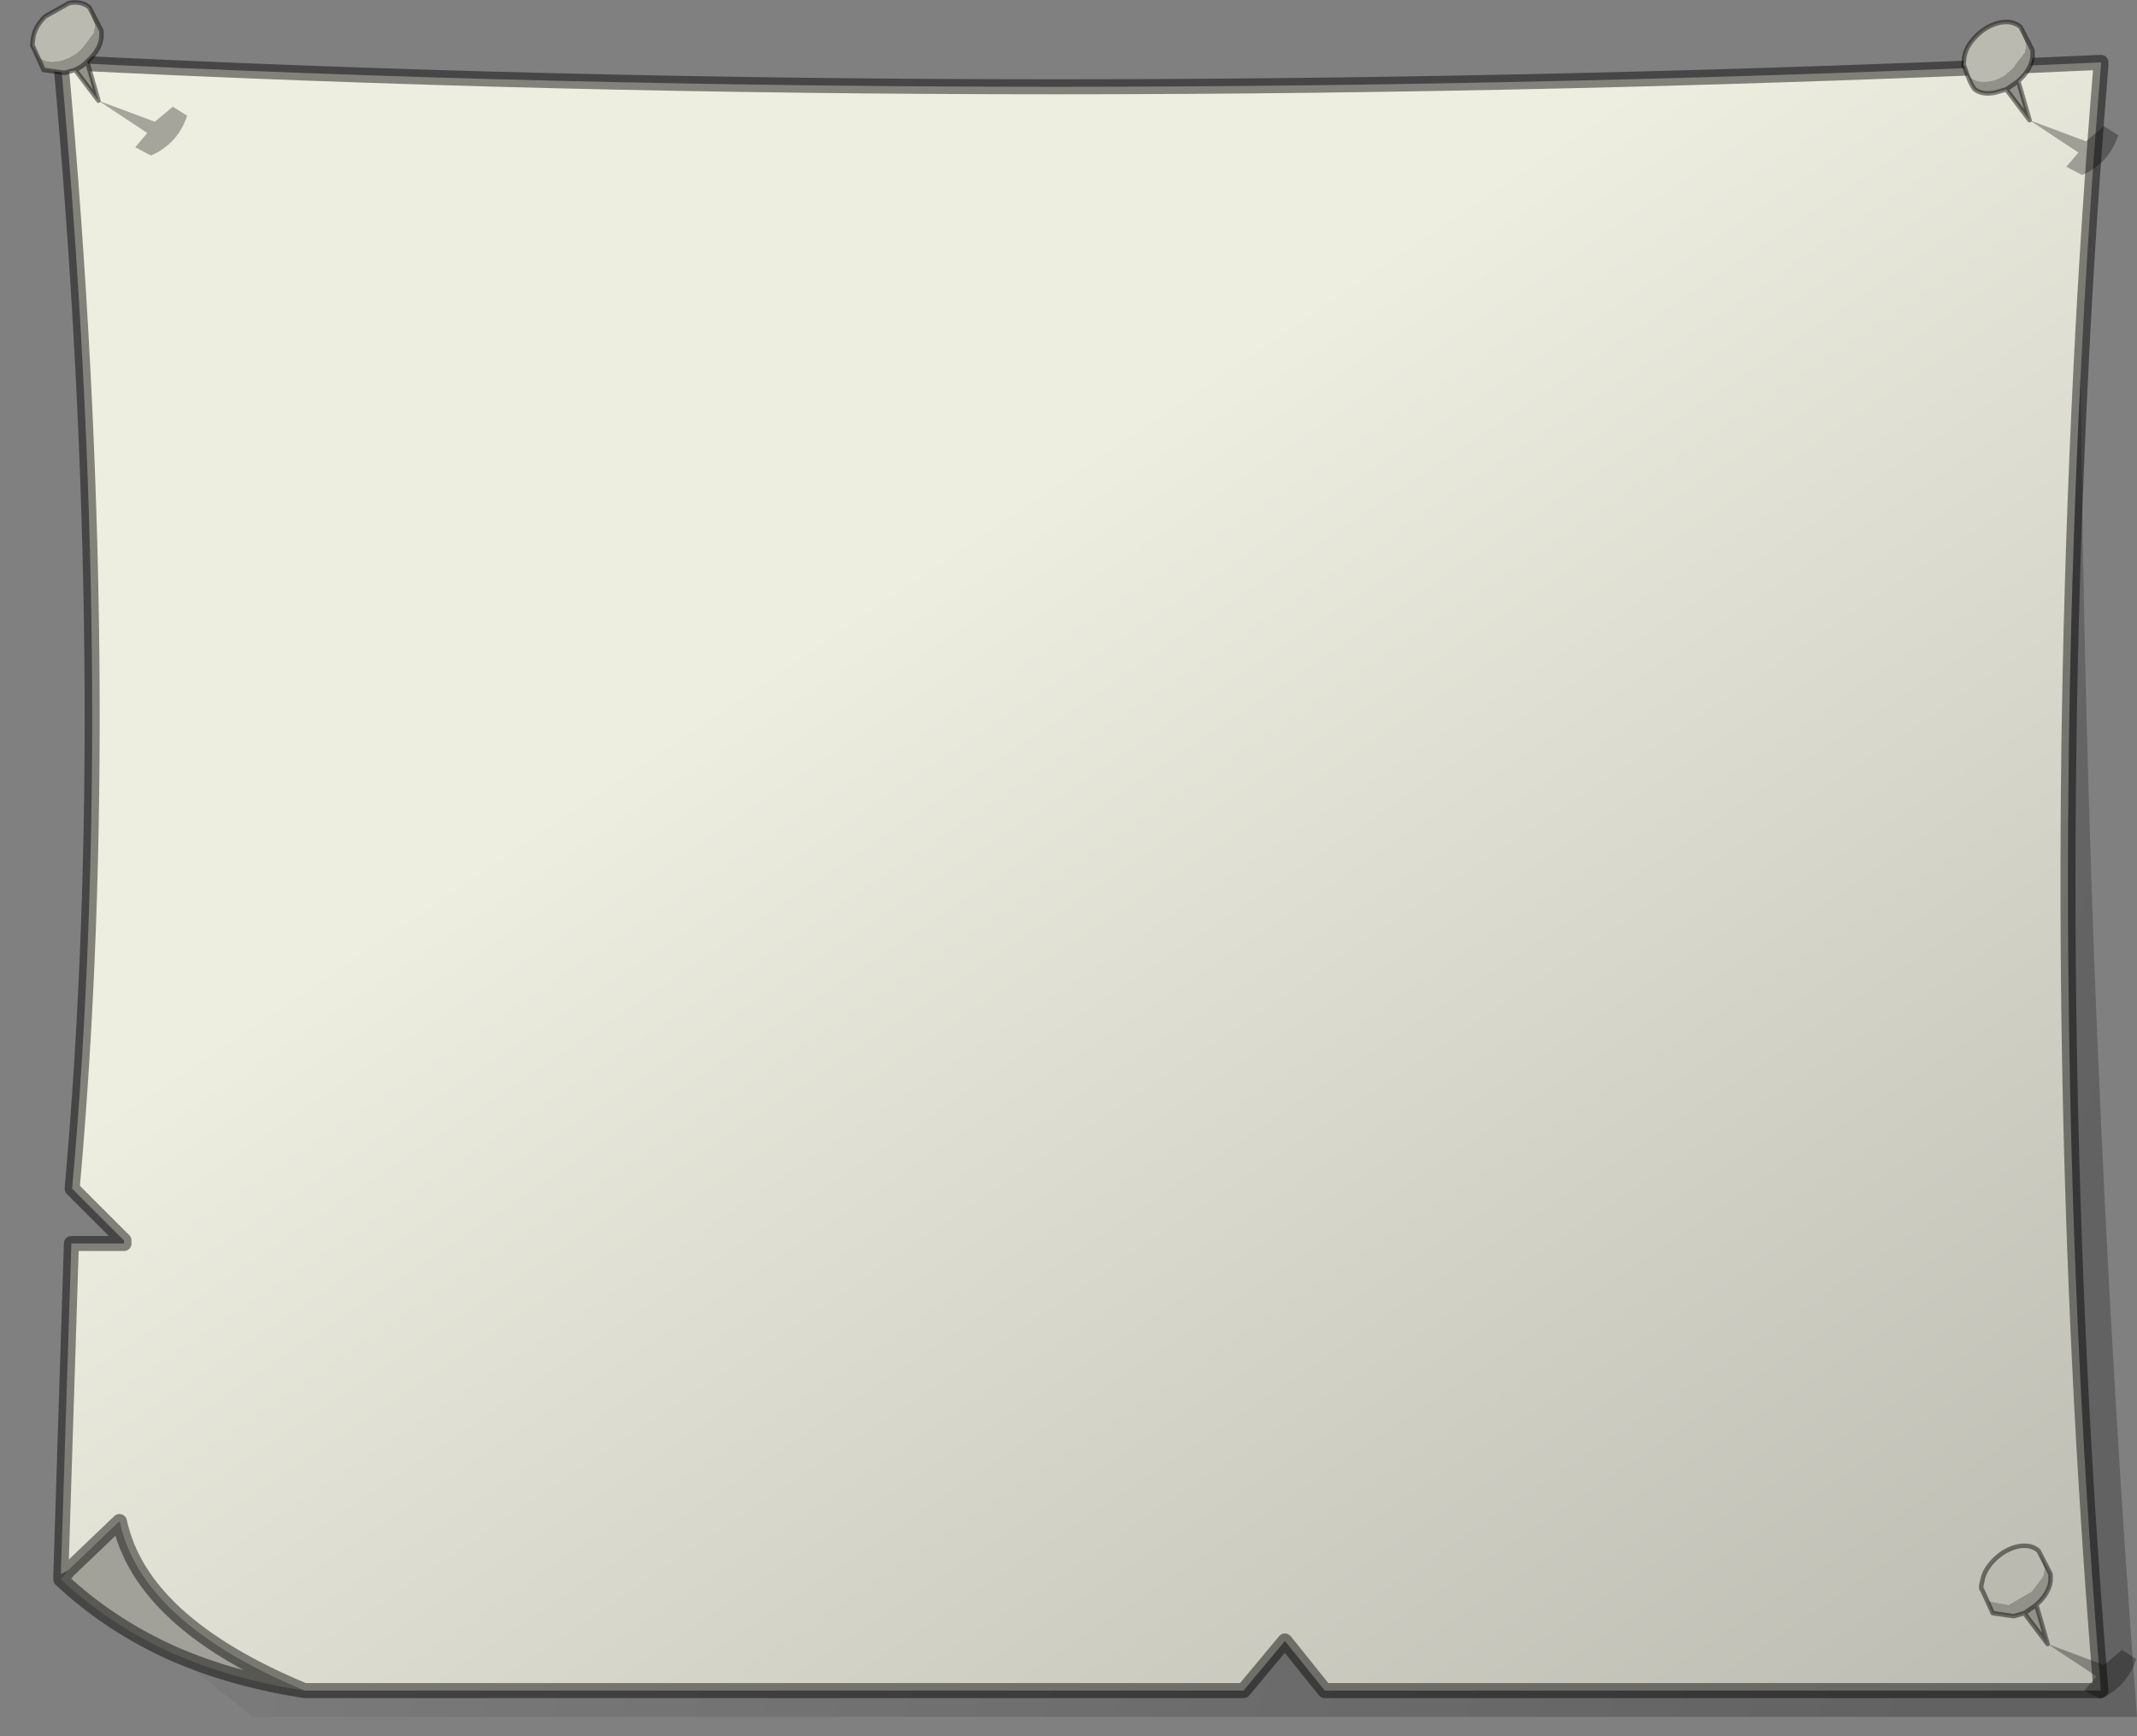 <?xml version="1.0" encoding="UTF-8" standalone="no"?>
<svg xmlns:xlink="http://www.w3.org/1999/xlink" height="115.55px" width="142.2px" xmlns="http://www.w3.org/2000/svg">
  <rect width="100%" height="100%" fill="#808080" stroke="none"/>
  <g transform="matrix(1.0, 0.0, 0.0, 1.0, 72.05, 57.9)">
    <use height="110.6" transform="matrix(1.0, 0.0, 0.0, 1.0, -68.5, -54.25)" width="138.65" xlink:href="#decoration23-shape0"/>
    <use height="453.5" transform="matrix(0.25, 5.0E-4, 0.0, 0.25, -72.042, -56.079)" width="561.65" xlink:href="#decoration23-sprite0"/>
    <use height="113.05" transform="matrix(1.0, 0.0, 0.0, 1.0, -70.05, -57.9)" width="140.15" xlink:href="#decoration23-shape4"/>
  </g>
  <defs>
    <g id="decoration23-shape0" transform="matrix(1.0, 0.0, 0.0, 1.0, 68.5, 54.25)">
      <path d="M67.75 -53.75 L67.75 -53.55 Q66.9 -43.2 66.4 -32.95 64.2 11.4 67.75 54.6 L16.1 54.6 13.45 51.3 10.7 54.6 -51.8 54.6 Q-62.65 50.1 -64.1 43.35 L-67.5 46.6 -68.0 46.85 -67.3 24.85 -63.8 24.85 -63.8 24.65 -67.25 21.2 Q-64.25 -12.35 -68.0 -53.75 -3.4 -50.5 67.75 -53.75" fill="url(#decoration23-gradient0)" fill-rule="evenodd" stroke="none"/>
      <path d="M66.4 -32.95 Q66.8 12.0 70.15 56.35 L-55.2 56.35 -60.5 52.15 Q-56.6 53.85 -51.8 54.6 L10.7 54.6 13.45 51.3 16.1 54.6 67.75 54.6 Q64.2 11.4 66.4 -32.95" fill="url(#decoration23-gradient1)" fill-rule="evenodd" stroke="none"/>
      <path d="M-60.5 52.15 Q-64.75 50.25 -68.0 47.2 L-67.5 46.6 -64.1 43.35 Q-62.65 50.1 -51.8 54.6 -56.6 53.85 -60.5 52.15" fill="url(#decoration23-gradient2)" fill-rule="evenodd" stroke="none"/>
      <path d="M67.75 -53.55 Q66.9 -43.2 66.4 -32.95 64.2 11.4 67.75 54.6 L16.1 54.6 13.45 51.3 10.7 54.6 -51.8 54.6 Q-56.6 53.85 -60.5 52.15 -64.75 50.25 -68.0 47.2 L-68.0 47.15 -68.0 46.85 -67.3 24.85 -63.8 24.85 M-63.8 24.65 L-67.25 21.2 Q-64.25 -12.35 -68.0 -53.75 -3.4 -50.5 67.75 -53.75 M-67.5 46.6 L-68.0 47.2 M-67.5 46.6 L-68.0 46.85 M-67.5 46.6 L-64.1 43.35 Q-62.65 50.1 -51.8 54.6" fill="none" stroke="#000000" stroke-linecap="round" stroke-linejoin="round" stroke-opacity="0.451" stroke-width="1.0"/>
    </g>
    <linearGradient gradientTransform="matrix(0.046, 0.069, -0.055, 0.037, 18.1, 35.95)" gradientUnits="userSpaceOnUse" id="decoration23-gradient0" spreadMethod="pad" x1="-819.2" x2="819.2">
      <stop offset="0.035" stop-color="#edede0"/>
      <stop offset="1.0" stop-color="#b0b0a7"/>
    </linearGradient>
    <linearGradient gradientTransform="matrix(0.076, 0.025, -0.017, 0.052, 0.6, 10.55)" gradientUnits="userSpaceOnUse" id="decoration23-gradient1" spreadMethod="pad" x1="-819.2" x2="819.2">
      <stop offset="0.0" stop-color="#000000" stop-opacity="0.0"/>
      <stop offset="1.0" stop-color="#000000" stop-opacity="0.231"/>
    </linearGradient>
    <linearGradient gradientTransform="matrix(0.578, 0.0, 0.0, 0.578, 97.4, -1.45)" gradientUnits="userSpaceOnUse" id="decoration23-gradient2" spreadMethod="pad" x1="-819.2" x2="819.2">
      <stop offset="0.031" stop-color="#ababa2"/>
      <stop offset="1.0" stop-color="#8c8c84"/>
    </linearGradient>
    <g id="decoration23-sprite0" transform="matrix(1.0, 0.0, 0.0, 1.0, 31.2, 8.05)">
      <clipPath id="decoration23-clipPath0" transform="matrix(1.0, 0.0, 0.0, 1.0, 31.2, 8.05)">
        <use height="434.05" transform="matrix(1.0, 0.0, 0.0, 1.0, -17.7, -0.1)" width="545.9" xlink:href="#decoration23-shape1"/>
      </clipPath>
      <g clip-path="url(#decoration23-clipPath0)">
        <use height="453.5" transform="matrix(1.0, 0.0, 0.0, 1.0, -31.2, -8.05)" width="561.65" xlink:href="#decoration23-shape2"/>
        <use height="433.55" transform="matrix(1.0, 0.0, 0.0, 1.0, -17.45, 0.15)" width="545.4" xlink:href="#decoration23-sprite1"/>
      </g>
    </g>
    <g id="decoration23-shape1" transform="matrix(1.0, 0.0, 0.0, 1.0, 17.7, 0.1)">
      <path d="M309.55 421.6 L298.6 433.7 47.55 433.7 Q8.25 418.85 -0.95 388.2 L-17.45 403.8 Q-14.4 360.4 -12.65 316.75 L2.5 315.85 -12.05 300.1 Q-7.1 151.65 -17.45 0.15 246.85 11.25 527.95 0.15 509.8 215.2 527.0 433.7 L320.2 433.7 309.55 421.6" fill="#0092ff" fill-opacity="0.431" fill-rule="evenodd" stroke="none"/>
      <path d="M309.55 421.6 L320.2 433.7 527.0 433.7 Q509.8 215.2 527.95 0.15 246.85 11.25 -17.45 0.15 -7.1 151.65 -12.05 300.1 L2.5 315.85 -12.65 316.75 Q-14.4 360.4 -17.45 403.8 L-0.95 388.2 Q8.25 418.85 47.55 433.7 L298.6 433.7 309.55 421.6 Z" fill="none" stroke="#000000" stroke-linecap="round" stroke-linejoin="round" stroke-opacity="0.302" stroke-width="0.5"/>
    </g>
    <g id="decoration23-shape2" transform="matrix(1.0, 0.0, 0.0, 1.0, 31.2, 8.05)">
      <path d="M530.05 -7.5 L530.05 435.1 Q300.85 444.3 67.2 430.35 L67.2 -7.5 530.05 -7.5" fill="url(#decoration23-gradient3)" fill-rule="evenodd" stroke="none"/>
      <path d="M530.05 -7.5 L530.05 435.1 Q300.85 444.3 67.2 430.35 L67.2 -7.5 530.05 -7.5 Z" fill="none" stroke="#009933" stroke-linecap="round" stroke-linejoin="round" stroke-width="0.05"/>
      <path d="M291.05 437.65 L276.65 415.55 Q262.05 393.4 261.6 392.25 260.45 389.3 253.8 382.8 L247.4 376.9 274.35 360.35 Q273.35 386.55 273.05 387.55 288.2 420.7 288.65 422.35 L313.3 444.5 297.0 444.5 291.05 437.65" fill="#7d5417" fill-rule="evenodd" stroke="none"/>
      <path d="M313.3 444.5 L288.65 422.35 Q288.2 420.7 273.05 387.55 273.35 386.55 274.35 360.35 L247.4 376.9 207.05 397.4 205.05 388.25 177.4 406.5 176.2 400.4 276.05 348.9 299.05 354.75 294.05 372.75 288.9 386.9 304.8 413.15 327.65 444.5 313.3 444.5" fill="#302112" fill-rule="evenodd" stroke="none"/>
      <path d="M247.4 376.9 L253.8 382.8 Q260.45 389.3 261.6 392.25 262.05 393.4 276.65 415.55 L291.05 437.65 Q289.25 437.95 275.35 435.5 L262.5 433.5 269.25 439.15 275.55 444.2 Q271.85 444.0 251.4 444.25 L231.65 444.5 219.1 416.2 241.15 392.25 Q234.2 391.0 223.4 398.4 218.0 402.05 214.0 406.0 L207.05 397.4 247.4 376.9 M176.2 400.4 L177.4 406.5 205.05 388.25 207.05 397.4 200.8 405.0 Q193.75 412.65 189.75 412.7 182.85 411.9 177.4 406.5 175.3 406.5 170.05 410.9 L165.25 415.3 176.2 400.4 M97.5 444.5 L95.1 438.35 123.55 421.75 161.65 421.95 107.5 444.5 97.5 444.5 M243.25 413.4 L244.65 403.0 241.75 400.0 239.0 405.35 243.25 413.4 M250.15 402.85 L250.45 407.05 Q250.95 411.5 252.0 413.05 255.3 417.7 259.65 420.7 L272.95 423.05 Q272.35 422.0 250.15 402.85" fill="#453119" fill-rule="evenodd" stroke="none"/>
      <path d="M294.05 372.75 Q294.05 378.45 297.25 388.0 298.85 392.75 300.45 396.35 L315.9 406.1 304.8 413.15 288.9 386.9 294.05 372.75 M163.15 433.65 L165.65 444.5 129.85 444.5 163.15 433.65" fill="#594021" fill-rule="evenodd" stroke="none"/>
      <path d="M299.05 354.75 L276.05 348.9 176.2 400.4 165.25 415.3 163.05 426.45 178.95 444.5 165.65 444.5 163.15 433.65 161.65 421.95 123.55 421.75 95.1 438.35 97.5 444.5 78.7 444.5 76.9 432.95 54.7 444.5 48.55 444.5 41.1 433.9 24.45 444.5 -8.9 437.35 -14.0 444.5 -22.45 444.5 -19.55 433.55 Q-16.1 421.65 -13.4 416.85 -11.15 412.8 130.2 372.55 253.75 337.35 274.45 332.25 290.4 328.45 300.05 341.85 L299.05 354.75" fill="#332313" fill-rule="evenodd" stroke="none"/>
      <path d="M291.05 437.65 L297.0 444.5 275.55 444.2 269.25 439.15 262.5 433.5 275.35 435.5 Q289.25 437.95 291.05 437.65 M315.9 406.1 L358.1 444.5 342.3 444.5 304.8 413.15 315.9 406.1" fill="#78572e" fill-rule="evenodd" stroke="none"/>
      <path d="M207.05 397.4 L214.0 406.0 Q218.0 402.05 223.4 398.4 234.2 391.0 241.15 392.25 L219.1 416.2 173.25 421.6 165.25 415.3 170.05 410.9 Q175.3 406.5 177.4 406.5 182.85 411.9 189.75 412.7 193.75 412.65 200.8 405.0 L207.05 397.4 M-14.0 444.5 L-8.9 437.35 24.45 444.5 41.1 433.9 48.55 444.5 24.45 444.5 -14.0 444.5 M54.7 444.5 L76.9 432.95 78.7 444.5 54.7 444.5 M161.65 421.95 L163.15 433.65 129.85 444.5 107.5 444.5 161.65 421.95 M243.25 413.4 L239.0 405.35 241.75 400.0 244.65 403.0 243.25 413.4" fill="#664926" fill-rule="evenodd" stroke="none"/>
      <path d="M342.3 444.5 L327.65 444.5 304.8 413.15 342.3 444.5 M250.15 402.85 Q272.35 422.0 272.95 423.05 L259.65 420.7 Q255.3 417.7 252.0 413.05 250.95 411.5 250.45 407.05 L250.15 402.85" fill="#694524" fill-rule="evenodd" stroke="none"/>
      <path d="M219.1 416.2 L231.65 444.5 178.95 444.5 163.05 426.45 165.25 415.3 173.25 421.6 219.1 416.2" fill="#4f331a" fill-rule="evenodd" stroke="none"/>
      <path d="M294.05 372.75 Q294.05 378.45 297.25 388.0 298.85 392.75 300.45 396.35 L315.9 406.1 358.1 444.5 M294.05 372.75 L299.05 354.75 M300.05 341.85 Q290.4 328.45 274.45 332.25 253.75 337.35 130.2 372.55 -11.15 412.8 -13.4 416.85" fill="none" stroke="#000000" stroke-linecap="round" stroke-linejoin="round" stroke-opacity="0.302" stroke-width="0.5"/>
      <path d="M112.1 290.5 L132.1 283.25 228.2 299.1 247.85 290.4 Q238.15 300.2 232.75 304.2 L241.65 299.95 244.6 297.6 244.65 297.55 Q245.25 297.1 261.45 291.7 L277.55 286.45 262.6 297.15 271.25 292.85 Q267.2 298.1 263.5 309.45 259.8 320.75 260.35 326.05 L270.65 313.0 285.7 312.75 Q301.65 312.5 306.0 312.75 305.1 312.9 283.7 320.35 L292.4 319.55 313.7 317.45 Q309.55 325.25 302.55 330.95 295.95 336.35 287.85 339.1 L297.15 342.05 290.6 348.1 285.1 353.4 Q285.6 352.1 285.8 347.45 286.05 341.95 284.95 340.35 282.25 353.25 273.5 361.85 L263.45 370.65 Q252.9 380.0 250.6 382.8 252.45 379.2 253.05 376.45 253.45 374.45 253.35 371.35 250.8 373.3 248.55 377.8 246.75 381.4 246.3 383.65 L239.15 383.6 232.0 383.65 237.8 388.05 213.6 383.5 223.95 394.9 213.1 387.65 216.6 398.15 Q214.9 396.45 205.3 393.6 197.05 391.15 195.6 391.0 190.35 395.75 187.5 399.4 186.05 401.2 185.65 402.05 L183.15 391.6 167.9 409.2 172.8 397.75 161.25 389.95 166.5 396.7 145.45 416.2 Q145.45 413.5 146.25 409.9 146.85 407.0 147.7 404.75 L134.65 411.4 131.55 413.6 127.35 416.9 132.4 408.1 Q129.25 410.45 124.9 414.35 119.45 417.95 104.7 422.95 L109.65 404.3 Q100.5 406.1 95.9 411.35 L94.05 406.7 Q92.1 402.05 91.45 402.05 L87.65 401.05 71.9 397.15 75.05 410.6 69.55 406.25 Q65.15 403.05 62.75 403.05 62.25 403.05 57.4 408.8 L48.85 419.05 45.35 411.75 Q41.9 404.2 42.2 403.25 L14.35 421.35 15.25 412.4 9.55 417.9 -3.1 428.6 -14.85 418.15 -14.8 372.95 18.3 339.2 18.9 342.9 Q19.95 347.3 22.3 350.6 29.8 361.25 47.35 357.2 L47.55 357.35 48.35 359.5 51.25 369.8 Q53.95 360.9 54.9 358.35 L55.45 356.95 Q56.1 360.7 66.65 362.45 83.65 365.2 121.05 360.6 119.4 361.25 116.9 364.8 113.85 369.2 114.45 373.0 116.2 384.55 150.4 384.25 205.0 383.65 219.3 368.8 223.75 364.15 223.65 358.65 223.6 356.95 223.15 355.35 L222.65 354.1 229.5 355.25 233.75 355.7 Q243.45 355.7 250.75 352.95 257.6 350.4 257.6 347.5 257.6 334.6 232.3 328.5 215.0 324.35 193.25 324.35 176.65 324.35 160.35 325.0 L147.25 325.65 133.65 311.25 Q118.75 295.75 112.1 290.5 M62.2 383.45 L62.15 383.5 63.95 388.65 56.0 381.6 60.35 387.85 Q63.65 393.05 64.5 396.65 65.75 395.25 66.45 390.7 67.2 385.7 66.2 382.1 L69.2 383.45 72.65 385.3 Q72.95 385.65 76.25 386.1 L80.25 386.8 75.95 380.05 85.6 390.05 82.75 375.05 88.0 380.4 Q87.25 377.35 86.45 375.9 85.3 373.8 80.25 368.45 L82.45 380.55 70.35 371.1 72.9 382.55 Q62.3 373.95 56.1 370.35 58.45 373.5 62.4 380.2 65.95 386.2 66.1 386.85 L62.2 383.45 M238.0 320.1 Q238.65 318.35 239.55 314.4 240.6 309.65 240.35 308.2 L244.55 313.95 Q247.7 307.9 248.7 306.45 L249.3 305.75 Q249.25 306.3 249.55 310.95 L249.95 316.1 249.55 310.95 Q249.25 306.3 249.3 305.75 L248.7 306.45 Q247.7 307.9 244.55 313.95 L240.35 308.2 Q240.6 309.65 239.55 314.4 238.65 318.35 238.0 320.1 M222.25 302.55 L228.2 299.1 222.25 302.55 M247.9 330.2 L246.85 323.7 251.35 329.25 250.55 320.0 256.85 330.8 250.55 320.0 251.35 329.25 246.85 323.7 247.9 330.2 M277.6 355.35 Q278.45 354.3 279.3 352.0 280.1 349.8 280.1 348.95 L279.85 343.65 275.8 349.95 279.85 343.65 280.1 348.95 Q280.1 349.8 279.3 352.0 278.45 354.3 277.6 355.35" fill="#859e3d" fill-rule="evenodd" stroke="none"/>
      <path d="M18.3 339.2 L40.85 316.2 112.1 290.5 Q118.75 295.75 133.65 311.25 L147.25 325.65 160.35 325.0 Q176.65 324.35 193.25 324.35 215.0 324.35 232.3 328.5 257.6 334.6 257.6 347.5 257.6 350.4 250.75 352.95 243.45 355.7 233.75 355.7 L229.5 355.25 222.65 354.1 223.15 355.35 Q223.6 356.95 223.65 358.65 223.75 364.15 219.3 368.8 205.0 383.65 150.4 384.25 116.2 384.55 114.45 373.0 113.85 369.2 116.9 364.8 119.4 361.25 121.05 360.6 83.65 365.2 66.65 362.45 56.1 360.7 55.45 356.95 L54.9 358.35 Q53.95 360.9 51.25 369.8 L48.35 359.5 47.55 357.35 47.35 357.2 Q29.8 361.25 22.3 350.6 19.95 347.3 18.9 342.9 L18.3 339.2" fill="#565e1e" fill-rule="evenodd" stroke="none"/>
      <path d="M271.25 292.85 Q268.4 299.55 267.25 303.2 266.45 305.8 265.3 311.1 L271.2 305.1 270.65 313.0 260.35 326.05 Q259.8 320.75 263.5 309.45 267.2 298.1 271.25 292.85 M313.7 317.45 L314.1 317.45 314.25 317.55 Q313.55 320.4 308.85 326.65 303.9 333.2 299.65 336.5 L309.7 330.6 304.65 335.85 Q300.25 340.15 297.15 342.05 L287.85 339.1 Q295.95 336.35 302.55 330.95 309.55 325.25 313.7 317.45 M80.25 368.45 Q85.3 373.8 86.45 375.9 87.25 377.35 88.0 380.4 L82.75 375.05 85.6 390.05 75.95 380.05 80.25 386.8 76.25 386.1 Q72.95 385.65 72.65 385.3 L69.2 383.45 66.2 382.1 Q67.2 385.7 66.45 390.7 65.75 395.25 64.5 396.65 63.65 393.05 60.35 387.85 L56.0 381.6 63.95 388.65 62.15 383.5 62.2 383.45 66.1 386.85 Q65.95 386.2 62.4 380.2 58.45 373.5 56.1 370.35 62.3 373.95 72.9 382.55 L70.35 371.1 82.45 380.55 80.25 368.45" fill="#6c7a29" fill-rule="evenodd" stroke="none"/>
      <path d="M247.85 290.4 L252.95 287.25 Q252.35 288.7 249.25 292.55 246.1 296.5 244.65 297.55 L244.6 297.6 241.65 299.95 232.75 304.2 Q238.15 300.2 247.85 290.4 M285.1 353.4 L273.5 361.85 Q282.25 353.25 284.95 340.35 286.05 341.95 285.8 347.45 285.6 352.1 285.1 353.4 M145.45 416.2 L142.35 411.4 134.65 411.4 147.7 404.75 Q146.85 407.0 146.25 409.9 145.45 413.5 145.45 416.2" fill="#76852d" fill-rule="evenodd" stroke="none"/>
      <path d="M306.0 312.75 Q300.75 315.1 292.4 319.55 L283.7 320.35 Q305.1 312.9 306.0 312.75" fill="#5e6322" fill-rule="evenodd" stroke="none"/>
      <path d="M172.8 397.75 L145.45 416.2 166.5 396.7 161.25 389.95 172.8 397.75" fill="#677026" fill-rule="evenodd" stroke="none"/>
      <path d="M112.1 290.5 L132.1 283.25 228.2 299.1 247.85 290.4 252.95 287.25 Q252.35 288.7 249.25 292.55 246.1 296.5 244.65 297.55 245.25 297.1 261.45 291.7 L277.55 286.45 262.6 297.15 271.25 292.85 Q268.4 299.55 267.25 303.2 266.45 305.8 265.3 311.1 L271.2 305.1 270.65 313.0 285.7 312.75 Q301.65 312.5 306.0 312.75 300.75 315.1 292.4 319.55 L313.7 317.45 M314.1 317.45 L314.25 317.55 Q313.55 320.4 308.85 326.65 303.9 333.2 299.65 336.5 L309.7 330.6 304.65 335.85 Q300.25 340.15 297.15 342.05 L290.6 348.1 285.1 353.4 273.5 361.85 263.45 370.65 Q252.9 380.0 250.6 382.8 252.45 379.2 253.05 376.45 253.45 374.45 253.35 371.35 250.8 373.3 248.55 377.8 246.75 381.4 246.3 383.65 L239.15 383.6 232.0 383.65 237.8 388.05 213.6 383.5 223.95 394.9 213.1 387.65 216.6 398.15 Q214.9 396.45 205.3 393.6 197.05 391.15 195.6 391.0 190.35 395.75 187.5 399.4 186.05 401.2 185.65 402.05 L183.15 391.6 167.9 409.2 172.8 397.75 145.45 416.2 142.35 411.4 134.65 411.4 131.55 413.6 127.35 416.9 132.4 408.1 Q129.25 410.45 124.9 414.35 119.45 417.95 104.7 422.95 L109.65 404.3 Q100.5 406.1 95.9 411.35 L94.05 406.7 Q92.1 402.05 91.45 402.05 L87.65 401.05 71.9 397.15 75.05 410.6 69.55 406.25 Q65.15 403.05 62.75 403.05 62.25 403.05 57.4 408.8 L48.85 419.05 45.35 411.75 Q41.9 404.2 42.2 403.25 L14.35 421.35 15.25 412.4 9.55 417.9 -3.1 428.6 -14.85 418.15 -14.8 372.95 18.3 339.2 40.85 316.2 112.1 290.5 M80.25 368.45 L82.45 380.55 70.35 371.1 72.9 382.55 Q62.3 373.95 56.1 370.35 58.45 373.5 62.4 380.2 65.95 386.2 66.1 386.85 L62.2 383.45 M249.95 316.1 L249.55 310.95 Q249.25 306.3 249.3 305.75 L248.7 306.45 Q247.7 307.9 244.55 313.95 L240.35 308.2 Q240.6 309.65 239.55 314.4 238.65 318.35 238.0 320.1 M241.65 299.95 L244.6 297.6 244.65 297.55 M228.2 299.1 L222.25 302.55 M306.0 312.75 Q305.1 312.9 283.7 320.35 L292.4 319.55 M256.85 330.8 L250.55 320.0 251.35 329.25 246.85 323.7 247.9 330.2 M275.8 349.95 L279.85 343.65 280.1 348.95 Q280.1 349.8 279.3 352.0 278.45 354.3 277.6 355.35 M285.1 353.4 Q285.6 352.1 285.8 347.45 286.05 341.95 284.95 340.35" fill="none" stroke="#000000" stroke-linecap="round" stroke-linejoin="round" stroke-opacity="0.302" stroke-width="0.3"/>
      <path d="M69.95 -7.55 L71.15 23.95 Q70.05 49.15 67.95 77.1 66.3 99.4 66.3 104.6 66.3 123.25 70.45 143.35 65.35 142.55 52.5 134.1 38.45 124.85 32.6 117.0 L27.1 108.05 21.7 99.65 Q17.2 94.35 12.75 91.15 8.75 88.2 3.65 86.15 4.05 71.65 2.55 41.7 1.4 18.7 0.6 10.1 L1.05 25.9 Q1.05 39.65 -0.4 61.6 -1.55 79.15 -2.25 84.55 L-9.95 84.75 -17.05 85.4 -17.05 -7.55 -1.45 -7.55 12.45 -7.55 58.25 -7.55 69.95 -7.55 M104.25 77.8 Q97.1 84.4 91.1 96.5 85.7 107.4 85.3 113.65 82.35 95.45 77.8 44.15 74.35 5.95 77.35 -7.55 L108.15 -7.55 Q104.9 11.2 103.85 41.65 102.9 69.15 104.25 77.8 M12.45 -7.55 Q17.0 37.35 19.0 60.65 21.0 83.85 21.7 99.65 21.0 83.85 19.0 60.65 17.0 37.35 12.45 -7.55 M3.55 95.75 L22.05 118.0 21.95 130.4 21.85 130.6 13.05 149.55 Q4.25 169.85 4.25 176.45 4.25 181.45 6.95 190.95 9.65 200.45 9.65 201.75 9.65 212.95 3.15 235.8 -1.35 251.7 -17.05 299.4 L-17.05 219.55 -9.5 185.65 Q-1.85 150.45 1.15 132.75 2.8 120.55 3.2 111.2 L3.55 96.0 3.55 95.75 M58.25 -7.55 Q57.35 26.45 55.25 43.65 52.0 70.3 43.7 89.45 L38.25 100.9 Q33.25 111.95 32.6 117.0 33.25 111.95 38.25 100.9 L43.7 89.45 Q52.0 70.3 55.25 43.65 57.35 26.45 58.25 -7.55 M15.05 212.35 L20.0 220.1 7.25 264.7 15.05 212.35 M-17.05 90.7 L-11.2 91.65 Q-8.4 92.1 -4.25 93.1 -7.0 103.7 -11.0 111.55 -13.9 117.15 -17.05 120.65 L-17.05 90.7 M0.6 10.1 L-1.45 -7.55 0.6 10.1" fill="#54412f" fill-rule="evenodd" stroke="none"/>
      <path d="M69.95 -7.55 L77.35 -7.55 Q74.35 5.95 77.8 44.15 82.35 95.45 85.3 113.65 85.7 107.4 91.1 96.5 97.1 84.4 104.25 77.8 L104.9 87.3 Q99.05 90.0 95.2 98.55 91.5 106.8 91.5 116.25 91.5 120.05 93.0 127.75 L97.55 149.75 Q87.35 149.45 79.4 107.65 72.15 69.55 71.15 23.95 L69.95 -7.55 M0.6 10.1 Q1.4 18.7 2.55 41.7 4.05 71.65 3.65 86.15 L-2.25 84.55 Q-1.55 79.15 -0.4 61.6 1.05 39.65 1.05 25.9 L0.6 10.1 M3.55 95.75 L3.55 96.0 3.2 111.2 Q2.8 120.55 1.15 132.75 -5.35 151.7 -9.85 159.1 -13.65 165.35 -17.05 164.75 L-17.05 120.65 Q-13.9 117.15 -11.0 111.55 -7.0 103.7 -4.25 93.1 L3.55 95.75 M20.0 220.1 L28.1 228.7 27.3 233.35 Q23.05 251.05 17.2 263.9 6.6 287.3 0.65 303.15 L2.0 294.05 7.25 264.7 20.0 220.1" fill="#473321" fill-rule="evenodd" stroke="none"/>
      <path d="M71.15 23.95 Q72.15 69.55 79.4 107.65 87.35 149.45 97.55 149.75 L93.0 127.75 Q91.5 120.05 91.5 116.25 91.5 106.8 95.2 98.55 99.05 90.0 104.9 87.3 108.1 119.6 120.25 172.6 132.35 225.55 142.75 252.6 L141.45 260.35 Q139.8 268.5 138.0 270.2 136.95 269.0 127.55 249.5 L97.7 186.65 Q99.75 206.15 101.0 215.65 105.3 247.55 112.2 270.2 117.35 287.0 122.0 293.55 114.65 287.2 106.35 278.95 89.75 262.45 86.05 254.55 79.25 241.6 74.85 230.55 69.4 217.0 64.55 199.65 72.3 255.35 88.45 294.85 96.55 314.65 103.05 323.25 L115.95 344.3 109.7 341.9 Q103.65 339.85 98.95 340.8 86.6 340.2 76.2 318.3 64.05 292.65 60.5 247.2 L59.6 255.55 Q58.85 264.6 58.85 273.05 58.85 292.2 64.1 317.2 66.7 329.75 69.3 338.4 65.75 336.95 60.85 334.1 54.9 330.65 53.0 328.35 L55.4 343.0 49.9 338.45 Q43.8 332.95 41.1 328.35 L28.8 344.0 Q15.95 359.9 11.7 363.2 13.3 360.4 16.4 352.4 19.15 345.3 20.45 341.0 19.15 345.3 16.4 352.4 13.3 360.4 11.7 363.2 9.2 364.75 -2.15 372.9 -13.1 380.6 -16.6 381.8 L-17.05 381.8 -17.05 365.25 -17.05 299.4 Q-1.35 251.7 3.15 235.8 9.65 212.95 9.65 201.75 9.65 200.45 6.95 190.95 4.25 181.45 4.25 176.45 4.25 169.85 13.05 149.55 L21.85 130.6 21.95 130.4 22.05 118.0 3.55 95.75 3.65 86.15 3.55 95.75 -4.25 93.1 Q-8.4 92.1 -11.2 91.65 L-17.05 90.7 -17.05 85.4 -9.95 84.75 -2.25 84.55 3.65 86.15 Q8.75 88.2 12.75 91.15 17.2 94.35 21.7 99.65 L22.05 118.0 21.7 99.65 27.1 108.05 32.6 117.0 Q38.45 124.85 52.5 134.1 65.35 142.55 70.45 143.35 66.3 123.25 66.3 104.6 66.3 99.4 67.95 77.1 70.05 49.15 71.15 23.95 M1.15 132.75 Q-1.85 150.45 -9.5 185.65 L-17.05 219.55 -17.05 164.75 Q-13.65 165.35 -9.85 159.1 -5.35 151.7 1.15 132.75 M32.6 117.0 Q30.85 122.35 30.0 134.2 29.45 142.2 29.45 149.7 L29.1 187.5 Q28.65 223.1 28.1 228.7 28.65 223.1 29.1 187.5 L29.45 149.7 Q29.45 142.2 30.0 134.2 30.85 122.35 32.6 117.0 M15.05 212.35 Q17.7 191.4 20.05 158.9 L21.85 130.6 20.05 158.9 Q17.7 191.4 15.05 212.35 L7.25 264.7 2.0 294.05 0.65 303.15 Q-0.5 315.75 -6.6 333.6 -9.8 342.85 -13.85 353.0 -11.35 359.2 -8.5 361.55 -5.95 363.65 -1.85 363.65 5.7 363.65 11.8 354.75 17.65 344.25 20.45 341.0 24.2 335.2 27.25 325.3 33.35 305.5 29.8 284.85 32.55 274.6 38.0 257.1 L44.15 237.5 Q41.9 237.3 37.1 234.85 31.55 232.0 28.1 228.7 L20.0 220.1 15.05 212.35 M60.45 171.05 L64.55 199.65 60.45 171.05 M82.9 226.75 L84.0 237.25 Q85.25 248.75 86.05 254.55 85.25 248.75 84.0 237.25 L82.9 226.75 M-17.05 365.25 L-13.85 353.0 -17.05 365.25" fill="#36281b" fill-rule="evenodd" stroke="none"/>
      <path d="M55.4 343.0 L53.0 328.35 Q54.9 330.65 60.85 334.1 65.75 336.95 69.3 338.4 66.7 329.75 64.1 317.2 58.85 292.2 58.85 273.05 58.85 264.6 59.6 255.55 L60.5 247.2 Q64.05 292.65 76.2 318.3 86.6 340.2 98.95 340.8 L55.4 343.0 M103.05 323.25 Q96.55 314.65 88.45 294.85 72.3 255.35 64.55 199.65 69.4 217.0 74.85 230.55 79.25 241.6 86.05 254.55 89.75 262.45 106.35 278.95 114.65 287.2 122.0 293.55 117.35 287.0 112.2 270.2 105.3 247.55 101.0 215.65 99.75 206.15 97.7 186.65 L127.55 249.5 Q136.95 269.0 138.0 270.2 139.8 268.5 141.45 260.35 L142.75 252.6 Q144.8 258.55 158.1 290.95 171.4 323.3 173.85 328.3 L137.2 325.35 103.05 323.25 M104.5 305.6 L98.0 297.1 Q94.65 292.6 92.75 288.35 87.85 277.6 86.05 254.55 87.85 277.6 92.75 288.35 94.65 292.6 98.0 297.1 L104.5 305.6" fill="#261c12" fill-rule="evenodd" stroke="none"/>
      <path d="M28.1 228.7 Q31.55 232.0 37.1 234.85 41.9 237.3 44.15 237.5 L38.0 257.1 Q32.55 274.6 29.8 284.85 33.35 305.5 27.25 325.3 24.2 335.2 20.45 341.0 17.65 344.25 11.8 354.75 5.7 363.65 -1.85 363.65 -5.95 363.65 -8.5 361.55 -11.35 359.2 -13.85 353.0 -9.8 342.85 -6.6 333.6 -0.5 315.75 0.65 303.15 6.6 287.3 17.2 263.9 23.05 251.05 27.3 233.35 L28.1 228.7 M14.7 311.25 Q17.0 300.1 19.65 301.35 22.0 302.45 22.65 310.65 23.35 319.25 21.0 325.2 18.15 332.45 11.9 330.9 4.05 328.95 3.25 319.0 2.55 310.5 6.95 298.6 11.0 287.6 16.9 279.95 23.1 272.0 27.05 273.45 28.35 275.85 28.75 277.85 L29.8 284.85 28.75 277.85 Q28.35 275.85 27.05 273.45 23.1 272.0 16.9 279.95 11.0 287.6 6.95 298.6 2.55 310.5 3.25 319.0 4.05 328.95 11.9 330.9 18.15 332.45 21.0 325.2 23.35 319.25 22.65 310.65 22.0 302.45 19.65 301.35 17.0 300.1 14.7 311.25" fill="#5b4431" fill-rule="evenodd" stroke="none"/>
      <path d="M69.95 -7.55 L71.15 23.95 M104.9 87.3 L104.25 77.8 M77.35 -7.55 L108.15 -7.55 Q104.9 11.2 103.85 41.65 102.9 69.15 104.25 77.8 M-17.05 85.4 L-17.05 -7.55 -1.45 -7.55 12.45 -7.55 58.25 -7.55 69.95 -7.55 M21.7 99.65 Q21.0 83.85 19.0 60.65 17.0 37.35 12.45 -7.55 M22.05 118.0 L21.7 99.65 M-17.05 219.55 L-17.05 299.4 M21.85 130.6 L21.95 130.4 22.05 118.0 M21.85 130.6 L20.05 158.9 Q17.7 191.4 15.05 212.35 M11.7 363.2 Q15.95 359.9 28.8 344.0 L41.1 328.35 Q43.8 332.95 49.9 338.45 L55.4 343.0 M98.95 340.8 Q103.65 339.85 109.7 341.9 L115.95 344.3 103.05 323.25 Q96.55 314.65 88.45 294.85 72.3 255.35 64.55 199.65 L60.45 171.05 M104.9 87.3 Q108.1 119.6 120.25 172.6 132.35 225.55 142.75 252.6 144.8 258.55 158.1 290.95 171.4 323.3 173.85 328.3 L137.2 325.35 103.05 323.25 M0.65 303.15 Q-0.5 315.75 -6.6 333.6 -9.8 342.85 -13.85 353.0 L-17.05 365.25 -17.05 299.4 M7.25 264.7 L2.0 294.05 0.65 303.15 M7.25 264.7 L15.05 212.35 M98.95 340.8 L55.4 343.0 M-17.05 85.4 L-17.05 90.7 M-17.05 164.75 L-17.05 219.55 M-17.05 164.75 L-17.05 120.65 -17.05 90.7 M11.7 363.2 Q9.2 364.75 -2.15 372.9 -13.1 380.6 -16.6 381.8 L-17.05 381.95 -17.05 381.8 -17.05 365.25 M-16.6 381.8 L-17.05 381.8" fill="none" stroke="#000000" stroke-linecap="round" stroke-linejoin="round" stroke-opacity="0.302" stroke-width="0.5"/>
      <path d="M3.65 86.15 Q4.05 71.65 2.55 41.7 1.4 18.7 0.6 10.1 M3.65 86.15 L3.55 95.75 3.55 96.0 3.2 111.2 Q2.8 120.55 1.15 132.75 -1.85 150.45 -9.5 185.65 L-17.05 219.55 M32.6 117.0 Q33.25 111.95 38.25 100.9 L43.7 89.45 Q52.0 70.3 55.25 43.65 57.35 26.45 58.25 -7.55 M28.1 228.7 Q28.65 223.1 29.1 187.5 L29.45 149.7 Q29.45 142.2 30.0 134.2 30.85 122.35 32.6 117.0 M29.8 284.85 Q33.35 305.5 27.25 325.3 24.2 335.2 20.45 341.0 19.15 345.3 16.4 352.4 13.3 360.4 11.7 363.2 M69.3 338.4 Q66.7 329.75 64.1 317.2 58.85 292.2 58.85 273.05 M60.5 247.2 Q64.05 292.65 76.2 318.3 86.6 340.2 98.95 340.8 M86.05 254.55 Q85.25 248.75 84.0 237.25 L82.9 226.75 M86.05 254.55 Q87.85 277.6 92.75 288.35 94.65 292.6 98.0 297.1 L104.5 305.6 M28.1 228.7 L27.3 233.35 Q23.05 251.05 17.2 263.9 6.6 287.3 0.65 303.15 M29.8 284.85 L28.75 277.85 Q28.35 275.85 27.05 273.45 23.1 272.0 16.9 279.95 11.0 287.6 6.95 298.6 2.55 310.5 3.25 319.0 4.05 328.95 11.9 330.9 18.15 332.45 21.0 325.2 23.35 319.25 22.65 310.65 22.0 302.45 19.65 301.35 17.0 300.1 14.7 311.25 M-1.45 -7.55 L0.6 10.1" fill="none" stroke="#000000" stroke-linecap="round" stroke-linejoin="round" stroke-opacity="0.2" stroke-width="1.0"/>
      <path d="M4.4 90.4 L1.0 89.35 -12.35 86.05 Q-21.8 83.95 -30.0 83.4 L-30.3 83.35 -30.5 83.35 -30.7 83.35 -30.5 83.35 -30.6 83.35 -30.7 83.35 -31.05 83.3 -30.05 83.25 Q-13.15 82.2 0.55 83.65 14.75 85.2 25.85 101.15 64.6 156.8 67.05 213.15 67.9 232.5 64.3 251.65 62.65 260.5 58.45 275.25 54.8 287.75 56.75 298.2 57.7 303.2 59.9 307.25 66.2 324.05 60.9 326.15 41.05 317.95 47.2 293.6 L54.7 264.2 Q63.05 232.1 57.45 194.25 51.85 156.4 37.25 125.75 23.75 97.5 4.4 90.4" fill="#f2cda6" fill-rule="evenodd" stroke="none"/>
      <path d="M4.4 90.4 Q23.75 97.5 37.25 125.75 51.85 156.4 57.45 194.25 63.05 232.1 54.7 264.2 L47.2 293.6 Q41.05 317.95 60.9 326.15 66.2 324.05 59.9 307.25 L60.95 309.1 Q72.85 327.6 100.8 323.65 109.4 333.1 110.75 336.7 112.75 341.95 106.05 345.7 98.3 349.95 83.6 348.6 67.5 347.15 55.2 339.55 43.75 332.35 39.95 310.2 38.6 301.85 38.7 293.55 38.85 285.95 40.05 282.4 L48.15 257.95 Q58.15 225.6 46.0 166.35 40.25 136.0 28.05 114.7 16.95 95.3 4.4 90.4" fill="#ad8964" fill-rule="evenodd" stroke="none"/>
      <path d="M-30.5 83.35 L-30.3 83.35 -30.0 83.4 Q-21.8 83.95 -12.35 86.05 L1.0 89.35 4.4 90.4 Q16.95 95.3 28.05 114.7 40.25 136.0 46.0 166.35 58.15 225.6 48.15 257.95 L40.05 282.4 Q38.85 285.95 38.7 293.55 38.6 301.85 39.95 310.2 43.75 332.35 55.2 339.55 67.5 347.15 83.6 348.6 98.3 349.95 106.05 345.7 112.75 341.95 110.75 336.7 109.4 333.1 100.8 323.65 72.85 327.6 60.95 309.1 L59.9 307.25 Q57.7 303.2 56.75 298.2 54.8 287.75 58.45 275.25 62.65 260.5 64.3 251.65 67.9 232.5 67.05 213.15 64.6 156.8 25.85 101.15 14.75 85.2 0.55 83.65 -13.15 82.2 -30.05 83.25 L-31.05 83.3 -30.7 83.35 -30.5 83.35 -30.6 83.35 -30.7 83.35" fill="none" stroke="#000000" stroke-linecap="round" stroke-linejoin="miter" stroke-miterlimit="5.0" stroke-opacity="0.302" stroke-width="0.3"/>
      <path d="M126.5 353.2 Q120.5 350.9 110.25 341.45 L101.15 332.3 Q83.75 300.6 106.9 253.1 108.7 247.4 110.5 240.2 114.05 225.9 114.35 217.7 L172.05 241.65 Q175.1 248.3 180.0 255.55 170.6 248.35 159.55 250.25 151.75 251.65 148.35 255.15 147.35 255.5 142.6 260.8 136.95 267.05 131.7 274.35 116.3 295.8 114.3 311.7 118.1 334.15 143.8 330.05 169.45 325.9 172.65 311.9 175.85 297.9 175.65 295.9 181.7 301.2 185.35 308.75 188.85 316.2 190.1 324.15 191.8 334.9 188.2 342.05 L185.7 345.9 185.65 346.0 Q184.95 346.75 180.05 349.05 173.55 352.1 166.45 354.05 144.4 360.05 126.5 353.2 M224.0 284.35 Q228.1 290.2 229.3 296.35 231.5 307.8 224.1 322.2 214.0 331.85 205.45 331.25 208.75 325.8 210.15 317.2 212.3 303.85 206.3 293.1 L200.6 283.35 Q196.15 276.15 194.15 273.6 205.6 280.5 214.15 290.0 222.2 291.35 224.0 284.35 M100.7 281.75 L100.75 281.7 100.7 281.65 100.7 281.75" fill="#422d1b" fill-rule="evenodd" stroke="none"/>
      <path d="M100.7 281.75 L100.7 281.65 100.75 281.7 100.7 281.75 M141.75 288.3 Q134.5 291.0 127.9 297.85 132.95 289.6 141.1 285.25 141.35 286.85 141.75 288.3" fill="#422f1f" fill-rule="evenodd" stroke="none"/>
      <path d="M141.1 285.25 Q144.4 283.45 152.8 284.45 164.2 285.85 172.45 293.35 170.2 291.75 159.3 289.3 146.65 286.45 141.75 288.3 141.35 286.85 141.1 285.25" fill="#b69d65" fill-rule="evenodd" stroke="none"/>
      <path d="M172.45 293.35 L175.65 295.9 Q175.85 297.9 172.65 311.9 169.45 325.9 143.8 330.05 118.1 334.15 114.3 311.7 L125.1 300.9 127.9 297.85 Q134.5 291.0 141.75 288.3 146.65 286.45 159.3 289.3 170.2 291.75 172.45 293.35" fill="url(#decoration23-gradient4)" fill-rule="evenodd" stroke="none"/>
      <path d="M180.0 255.55 L187.05 264.65 194.15 273.6 Q196.15 276.15 200.6 283.35 L206.3 293.1 Q206.05 299.35 196.95 304.85 193.45 306.95 189.95 308.1 186.65 309.2 185.35 308.75 181.7 301.2 175.65 295.9 L172.45 293.35 Q164.2 285.85 152.8 284.45 144.4 283.45 141.1 285.25 140.45 281.55 142.9 270.2 145.5 258.05 148.35 255.15 151.75 251.65 159.55 250.25 170.6 248.35 180.0 255.55" fill="url(#decoration23-gradient5)" fill-rule="evenodd" stroke="none"/>
      <path d="M114.3 311.7 Q116.3 295.8 131.7 274.35 136.95 267.05 142.6 260.8 147.35 255.5 148.35 255.15 145.5 258.05 142.9 270.2 140.45 281.55 141.1 285.25 132.95 289.6 127.9 297.85 L125.1 300.9 114.3 311.7" fill="#66482c" fill-rule="evenodd" stroke="none"/>
      <path d="M224.1 322.2 L228.4 322.9 Q224.0 325.65 222.05 328.45 234.4 330.7 244.3 336.2 254.05 341.55 257.35 335.6 260.6 340.05 260.35 344.15 L258.65 347.15 Q250.7 347.5 239.95 344.15 L222.35 340.05 202.0 335.5 Q204.0 333.6 205.45 331.25 214.0 331.85 224.1 322.2 M262.1 335.4 Q264.7 339.15 263.6 342.85 262.8 343.6 260.35 344.15 260.6 340.05 257.35 335.6 253.0 332.55 251.3 331.95 L262.1 335.4 M185.7 345.9 L190.5 345.85 186.45 348.2 Q182.05 350.7 180.15 352.9 173.9 360.2 192.55 365.65 L200.25 366.0 Q207.65 365.5 206.95 361.55 206.8 360.55 205.05 360.05 L201.65 359.2 Q204.65 359.6 207.15 356.6 209.55 353.7 208.3 352.4 L207.45 350.2 Q208.7 350.8 209.95 351.5 216.35 355.0 216.9 361.45 217.8 364.05 217.85 367.15 L215.95 368.75 Q213.75 370.25 211.8 369.9 L211.45 371.95 Q207.0 373.5 193.05 370.75 L166.5 364.45 Q145.85 361.9 130.45 361.4 126.0 358.3 126.5 353.2 144.4 360.05 166.45 354.05 173.55 352.1 180.05 349.05 184.95 346.75 185.65 346.0 L185.7 345.9 M211.8 369.9 Q212.1 364.7 206.95 361.55 212.1 364.7 211.8 369.9 M216.9 361.45 Q214.8 355.6 208.3 352.4 214.8 355.6 216.9 361.45" fill="#bd8f62" fill-rule="evenodd" stroke="none"/>
      <path d="M194.15 273.6 Q205.8 267.75 216.95 276.4 L217.35 276.8 Q221.3 280.5 224.0 284.35 222.2 291.35 214.15 290.0 205.6 280.5 194.15 273.6" fill="url(#decoration23-gradient6)" fill-rule="evenodd" stroke="none"/>
      <path d="M228.4 322.9 Q241.75 325.3 253.75 329.85 259.65 331.9 262.1 335.4 L251.3 331.95 251.25 331.95 246.95 330.45 251.25 331.95 251.3 331.95 Q253.0 332.55 257.35 335.6 254.05 341.55 244.3 336.2 234.4 330.7 222.05 328.45 224.0 325.65 228.4 322.9 M190.5 345.85 Q199.15 346.15 207.25 350.1 L207.45 350.2 208.3 352.4 Q209.55 353.7 207.15 356.6 204.65 359.6 201.65 359.2 L205.05 360.05 Q206.8 360.55 206.95 361.55 207.65 365.5 200.25 366.0 L192.55 365.65 Q173.9 360.2 180.15 352.9 182.05 350.7 186.45 348.2 L190.5 345.85 M202.0 350.1 Q205.55 351.0 208.3 352.4 205.55 351.0 202.0 350.1" fill="#f3cca5" fill-rule="evenodd" stroke="none"/>
      <path d="M202.0 335.5 Q196.95 340.25 188.2 342.05 191.8 334.9 190.1 324.15 188.85 316.2 185.35 308.75 186.65 309.2 189.95 308.1 193.45 306.95 196.95 304.85 206.05 299.35 206.3 293.1 212.3 303.85 210.15 317.2 208.75 325.8 205.45 331.25 204.0 333.6 202.0 335.5" fill="url(#decoration23-gradient7)" fill-rule="evenodd" stroke="none"/>
      <path d="M126.5 353.2 Q120.5 350.9 110.25 341.45 L101.15 332.3 Q83.75 300.6 106.9 253.1 108.7 247.4 110.5 240.2 114.05 225.9 114.35 217.7 L172.05 241.65 Q175.1 248.3 180.0 255.55 L187.05 264.65 194.15 273.6 Q205.8 267.75 216.95 276.4 L217.35 276.8 Q221.3 280.5 224.0 284.35 228.1 290.2 229.3 296.35 231.5 307.8 224.1 322.2 L228.4 322.9 Q241.75 325.3 253.75 329.85 259.65 331.9 262.1 335.4 264.7 339.15 263.6 342.85 262.8 343.6 260.35 344.15 L258.65 347.15 Q250.7 347.5 239.95 344.15 L222.35 340.05 202.0 335.5 Q196.95 340.25 188.2 342.05 L185.7 345.9 190.5 345.85 Q199.15 346.15 207.25 350.1 M207.45 350.2 Q208.7 350.8 209.95 351.5 216.35 355.0 216.9 361.45 217.8 364.05 217.85 367.15 L215.95 368.75 Q213.75 370.25 211.8 369.9 L211.45 371.95 Q207.0 373.5 193.05 370.75 L166.5 364.45 Q145.85 361.9 130.45 361.4 126.0 358.3 126.5 353.2 144.4 360.05 166.45 354.05 173.55 352.1 180.05 349.05 184.95 346.75 185.65 346.0 L185.7 345.9 M148.35 255.15 Q151.75 251.65 159.55 250.25 170.6 248.35 180.0 255.55 M148.35 255.15 Q145.5 258.05 142.9 270.2 140.45 281.55 141.1 285.25 M172.45 293.35 L175.65 295.9 Q181.7 301.2 185.35 308.75 M206.3 293.1 L200.6 283.35 Q196.15 276.15 194.15 273.6 M172.45 293.35 Q170.2 291.75 159.3 289.3 146.65 286.45 141.75 288.3 134.5 291.0 127.9 297.85 L125.1 300.9 M141.75 288.3 Q141.35 286.85 141.1 285.25 M205.45 331.25 Q208.75 325.8 210.15 317.2 212.3 303.85 206.3 293.1 M205.45 331.25 Q214.0 331.85 224.1 322.2 M188.2 342.05 Q191.8 334.9 190.1 324.15 188.85 316.2 185.35 308.75 M201.65 359.2 L205.05 360.05 Q206.8 360.55 206.95 361.55 212.1 364.7 211.8 369.9 M208.3 352.4 Q214.8 355.6 216.9 361.45 M208.3 352.4 Q205.55 351.0 202.0 350.1 M205.45 331.25 Q204.0 333.6 202.0 335.5 M251.3 331.95 L251.25 331.95 246.95 330.45 M257.35 335.6 Q260.6 340.05 260.35 344.15 M257.35 335.6 Q253.0 332.55 251.3 331.95" fill="none" stroke="#000000" stroke-linecap="round" stroke-linejoin="miter" stroke-miterlimit="5.0" stroke-opacity="0.4" stroke-width="0.5"/>
      <path d="M183.6 246.45 Q191.55 249.65 196.4 258.25 L199.65 269.8 Q202.8 281.25 196.3 280.75 L189.3 274.55 Q182.1 267.75 180.95 264.6 L180.35 262.5 173.35 244.55 Q179.6 244.85 183.6 246.45 M180.35 262.5 Q179.75 260.35 179.4 257.75 179.75 260.35 180.35 262.5" fill="#3b2a1b" fill-rule="evenodd" stroke="none"/>
      <path d="M183.6 246.45 Q191.55 249.65 196.4 258.25 L199.65 269.8 Q202.8 281.25 196.3 280.75 L189.3 274.55 Q182.1 267.75 180.95 264.6 L180.35 262.5 173.35 244.55 Q179.6 244.85 183.6 246.45 M179.4 257.75 Q179.75 260.35 180.35 262.5" fill="none" stroke="#000000" stroke-linecap="round" stroke-linejoin="miter" stroke-miterlimit="5.0" stroke-opacity="0.4" stroke-width="0.3"/>
      <path d="M118.55 94.05 L118.65 94.05 Q146.8 92.95 162.4 140.9 L151.6 151.05 Q140.05 161.6 136.15 163.85 105.45 171.1 106.4 131.65 107.3 92.15 118.55 94.05" fill="#3d2b1a" fill-rule="evenodd" stroke="none"/>
      <path d="M118.55 94.05 Q107.3 92.15 106.4 131.65 105.45 171.1 136.15 163.85 140.05 161.6 151.6 151.05 L162.4 140.9 Q146.8 92.95 118.65 94.05 L118.55 94.05 Z" fill="none" stroke="#000000" stroke-linecap="round" stroke-linejoin="miter" stroke-miterlimit="5.0" stroke-opacity="0.302" stroke-width="0.3"/>
      <path d="M168.5 146.9 Q171.65 146.85 174.7 147.55 170.1 148.0 166.65 150.2 177.2 152.8 183.45 160.55 L175.55 160.55 179.85 164.6 Q185.1 169.8 187.2 177.15 188.1 180.25 189.85 192.25 190.55 194.45 194.65 200.15 L198.85 205.85 Q200.15 208.25 199.5 211.1 L195.55 208.2 Q194.1 206.5 193.4 206.25 188.75 204.7 182.85 209.0 L181.05 210.4 174.2 211.2 Q166.35 212.55 161.2 215.15 L154.2 217.0 Q136.35 220.85 123.1 214.55 108.4 200.25 106.9 177.0 L104.35 180.55 110.4 165.1 Q122.4 155.95 126.9 141.45 L126.9 149.4 Q154.4 131.75 183.55 139.65 170.6 141.55 160.9 147.9 L154.7 152.6 168.5 146.9 M163.95 152.3 Q165.2 151.1 166.65 150.2 165.2 151.1 163.95 152.3 M152.9 153.95 L154.7 152.6 152.9 153.95" fill="url(#decoration23-gradient8)" fill-rule="evenodd" stroke="none"/>
      <path d="M199.5 211.1 L198.4 215.25 Q196.9 219.8 194.45 223.95 186.75 236.95 172.6 241.8 L170.3 242.35 170.2 242.4 Q143.0 248.2 126.65 236.4 121.4 233.1 118.15 229.6 L116.35 227.35 111.95 222.15 Q108.05 217.9 106.1 216.5 102.15 205.7 102.7 192.45 103.1 182.25 104.35 180.55 L106.9 177.0 Q108.4 200.25 123.1 214.55 136.35 220.85 154.2 217.0 L161.2 215.15 Q166.35 212.55 174.2 211.2 L181.05 210.4 179.05 212.15 179.15 212.25 181.95 215.75 Q185.1 214.5 187.45 215.75 L190.2 218.7 Q192.2 217.4 194.05 213.1 L195.5 209.05 195.55 208.2 199.5 211.1 M166.95 234.7 L156.6 234.2 Q152.8 233.1 148.4 229.8 L146.5 232.35 148.4 229.8 Q152.8 233.1 156.6 234.2 L166.95 234.7 M165.75 238.3 Q162.7 239.85 157.85 237.35 162.7 239.85 165.75 238.3" fill="#422d1b" fill-rule="evenodd" stroke="none"/>
      <path d="M160.9 147.9 Q164.75 146.9 168.5 146.9 L154.7 152.6 160.9 147.9" fill="#422f1f" fill-rule="evenodd" stroke="none"/>
      <path d="M181.05 210.4 L182.85 209.0 Q182.2 210.35 185.85 210.65 L189.6 210.7 191.65 209.25 Q193.7 207.5 193.4 206.25 194.1 206.5 195.55 208.2 L195.5 209.05 193.45 211.6 Q191.05 214.2 189.35 214.3 181.6 214.25 179.15 212.25 L179.05 212.15 181.05 210.4" fill="#f2cda6" fill-rule="evenodd" stroke="none"/>
      <path d="M182.85 209.0 Q188.75 204.7 193.4 206.25 193.7 207.5 191.65 209.25 L189.6 210.7 185.85 210.65 Q182.2 210.35 182.85 209.0" fill="#fbede1" fill-rule="evenodd" stroke="none"/>
      <path d="M195.5 209.05 L194.05 213.1 Q192.2 217.4 190.2 218.7 L187.45 215.75 Q185.1 214.5 181.95 215.75 L179.15 212.25 Q181.6 214.25 189.35 214.3 191.05 214.2 193.45 211.6 L195.5 209.05" fill="#b8936e" fill-rule="evenodd" stroke="none"/>
      <path d="M168.5 146.9 Q171.65 146.85 174.7 147.55 170.1 148.0 166.65 150.2 177.2 152.8 183.45 160.55 L175.55 160.55 M187.2 177.15 Q188.1 180.25 189.85 192.25 190.55 194.45 194.65 200.15 L198.85 205.85 Q200.15 208.25 199.5 211.1 L198.4 215.25 Q196.9 219.8 194.45 223.95 186.75 236.95 172.6 241.8 L170.3 242.35 M126.65 236.4 Q121.4 233.1 118.15 229.6 L116.35 227.35 111.95 222.15 Q108.05 217.9 106.1 216.5 M104.35 180.55 L110.4 165.1 Q122.4 155.95 126.9 141.45 L126.9 149.4 Q154.4 131.75 183.55 139.65 170.6 141.55 160.9 147.9 164.75 146.9 168.5 146.9 M154.7 152.6 L152.9 153.95 M166.65 150.2 Q165.2 151.1 163.95 152.3 M182.85 209.0 Q188.75 204.7 193.4 206.25 194.1 206.5 195.55 208.2 M160.9 147.9 L154.7 152.6 M146.5 232.35 L148.4 229.8 Q152.8 233.1 156.6 234.2 L166.95 234.7 M195.5 209.05 L195.55 208.2 M179.15 212.25 L181.95 215.75 Q185.1 214.5 187.45 215.75 L190.2 218.7 Q192.2 217.4 194.05 213.1 L195.5 209.05 M179.15 212.25 L179.05 212.15 181.05 210.4 M157.85 237.35 Q162.7 239.85 165.75 238.3" fill="none" stroke="#000000" stroke-linecap="round" stroke-linejoin="miter" stroke-miterlimit="5.0" stroke-opacity="0.302" stroke-width="0.3"/>
      <path d="M145.9 184.2 Q143.75 179.8 138.6 180.25 M154.75 177.65 Q142.15 164.3 127.45 176.6" fill="none" stroke="#000000" stroke-linecap="round" stroke-linejoin="round" stroke-opacity="0.302" stroke-width="0.5"/>
      <path d="M125.4 200.8 Q127.25 193.45 130.1 190.15 133.35 186.5 137.8 185.75 146.95 186.5 147.15 196.9 L144.85 206.95 Q145.7 198.6 140.7 192.85 132.85 191.2 125.4 200.8" fill="#bdaf9e" fill-rule="evenodd" stroke="none"/>
      <path d="M144.85 206.95 L133.9 205.45 Q130.1 204.85 128.15 203.3 L125.4 200.8 Q132.85 191.2 140.7 192.85 145.7 198.6 144.85 206.95" fill="url(#decoration23-gradient9)" fill-rule="evenodd" stroke="none"/>
      <path d="M126.75 195.6 Q128.25 190.7 131.05 187.85 L131.2 187.8 Q136.55 182.35 142.75 184.9 145.65 186.1 147.3 191.3 148.15 193.9 148.45 196.15 L145.7 191.2 Q143.2 187.75 138.55 187.8 133.9 187.65 131.05 190.25 128.25 192.8 127.6 193.75 L126.75 195.6" fill="#000000" fill-rule="evenodd" stroke="none"/>
      <path d="M138.85 197.1 Q137.85 199.35 137.85 201.1 137.85 203.05 138.7 204.95 139.85 207.45 141.75 207.45 143.65 207.45 144.75 204.6 145.55 202.5 145.55 200.4 145.55 198.5 144.5 196.3 143.3 193.65 141.65 194.05 140.0 194.45 138.85 197.1 M141.45 191.9 Q143.7 191.7 145.25 194.3 146.85 196.95 146.9 200.8 146.9 204.65 145.35 207.55 143.8 210.45 141.55 210.65 139.35 210.85 137.75 208.25 136.15 205.65 136.15 201.8 136.1 197.95 137.65 195.0 139.25 192.1 141.45 191.9" fill="#000000" fill-rule="evenodd" stroke="none"/>
      <path d="M138.85 197.1 Q140.0 194.45 141.65 194.05 143.3 193.65 144.5 196.3 145.55 198.5 145.55 200.4 145.55 202.5 144.75 204.6 143.65 207.45 141.75 207.45 139.85 207.45 138.7 204.95 137.85 203.05 137.85 201.1 137.85 199.35 138.85 197.1" fill="url(#decoration23-gradient10)" fill-rule="evenodd" stroke="none"/>
      <path d="M143.4 202.55 Q142.9 203.45 142.2 203.5 141.5 203.55 141.0 202.75 140.5 201.9 140.5 200.7 140.45 199.45 140.95 198.55 141.45 197.6 142.15 197.55 142.85 197.5 143.35 198.35 143.85 199.15 143.9 200.4 143.9 201.6 143.4 202.55" fill="#000000" fill-rule="evenodd" stroke="none"/>
      <path d="M135.85 201.4 Q132.3 200.8 132.75 199.35 133.2 197.9 136.65 198.45 140.1 199.0 139.75 200.5 139.4 202.0 135.85 201.4" fill="#ffffff" fill-rule="evenodd" stroke="none"/>
      <path d="M146.25 195.95 Q145.75 197.65 144.4 197.4 143.05 197.15 143.4 195.65 143.75 194.1 145.25 194.15 146.75 194.25 146.25 195.95" fill="#ffffff" fill-rule="evenodd" stroke="none"/>
      <path d="M143.25 211.6 L136.1 210.05 133.6 206.2 Q139.75 205.35 145.95 207.05 L145.95 208.4 143.25 211.6" fill="#66482c" fill-rule="evenodd" stroke="none"/>
      <path d="M110.45 151.65 Q113.7 173.2 104.9 173.9 98.7 172.45 94.2 161.7 93.5 156.8 93.8 151.8 88.5 136.05 71.5 127.45 L71.2 127.45 Q60.95 123.35 48.05 127.55 34.1 133.7 26.85 145.6 20.3 155.85 21.3 165.35 16.5 180.95 18.8 197.6 15.8 190.25 14.4 181.3 11.35 162.15 19.2 148.55 29.55 130.75 47.4 123.3 56.8 119.4 65.7 119.1 79.85 118.7 89.1 126.2 102.85 137.45 110.45 151.65" fill="#73512d" fill-rule="evenodd" stroke="none"/>
      <path d="M21.3 165.35 Q20.3 155.85 26.85 145.6 34.1 133.7 48.05 127.55 60.95 123.35 71.2 127.45 L71.5 127.45 Q88.5 136.05 93.8 151.8 93.5 156.8 94.2 161.7 98.7 172.45 104.9 173.9 113.7 173.2 110.45 151.65 L113.6 159.7 116.45 167.4 Q117.2 170.65 117.15 172.0 L108.65 182.95 Q108.5 183.2 107.95 183.25 L102.75 184.3 107.95 183.25 Q108.5 183.2 108.65 182.95 L104.95 189.25 110.55 190.7 Q107.05 207.9 111.8 207.1 108.55 211.3 108.35 215.05 107.35 213.4 106.7 211.75 L106.45 210.75 Q104.4 203.7 108.65 195.3 103.75 198.0 102.15 200.2 102.05 196.7 105.6 192.75 97.65 195.85 96.4 201.9 96.3 192.05 102.75 184.3 94.5 184.7 90.05 178.2 85.85 171.9 84.45 157.05 83.55 148.05 79.05 141.95 77.45 139.85 72.5 135.55 64.35 130.65 54.1 132.1 33.8 135.0 21.3 165.35" fill="url(#decoration23-gradient11)" fill-rule="evenodd" stroke="none"/>
      <path d="M21.3 165.35 Q33.8 135.0 54.1 132.1 64.35 130.65 72.5 135.55 77.45 139.85 79.05 141.95 83.55 148.05 84.45 157.05 85.85 171.9 90.05 178.2 94.5 184.7 102.75 184.3 96.3 192.05 96.4 201.9 97.65 195.85 105.6 192.75 102.05 196.7 102.15 200.2 103.75 198.0 108.65 195.3 104.4 203.7 106.45 210.75 103.5 208.95 102.05 203.25 L98.15 210.45 98.15 203.4 Q93.95 205.5 93.05 211.4 89.4 204.45 91.15 194.6 87.45 194.85 82.3 190.2 L77.85 185.5 Q76.7 176.6 74.5 172.75 72.3 168.95 68.85 169.75 61.75 171.45 58.25 179.85 55.0 187.8 57.75 198.5 L57.6 198.55 Q52.95 188.7 52.35 185.25 51.8 182.1 51.7 178.9 L51.7 178.65 Q49.05 171.2 46.65 168.75 43.5 165.55 39.0 168.35 29.2 174.5 23.5 187.85 20.7 194.5 19.8 199.95 L18.8 197.6 Q16.5 180.95 21.3 165.35 M72.5 135.55 Q51.05 156.65 51.7 178.65 51.05 156.65 72.5 135.55" fill="url(#decoration23-gradient12)" fill-rule="evenodd" stroke="none"/>
      <path d="M19.8 199.95 Q20.7 194.5 23.5 187.85 29.2 174.5 39.0 168.35 43.5 165.55 46.65 168.75 49.05 171.2 51.7 178.65 L51.7 178.9 Q51.8 182.1 52.35 185.25 52.95 188.7 57.6 198.55 L57.75 198.8 57.75 198.5 Q55.0 187.8 58.25 179.85 61.75 171.45 68.85 169.75 72.3 168.95 74.5 172.75 76.7 176.6 77.85 185.5 L82.3 190.2 Q87.45 194.85 91.15 194.6 89.4 204.45 93.05 211.4 93.95 205.5 98.15 203.4 L98.15 210.45 102.05 203.25 Q103.5 208.95 106.45 210.75 L106.7 211.75 Q107.35 213.4 108.35 215.05 108.55 211.3 111.8 207.1 113.45 208.9 112.8 214.4 L111.8 219.6 Q99.5 229.25 82.95 232.35 L82.85 232.35 77.75 215.55 70.85 231.6 Q42.8 225.05 28.5 211.85 24.05 207.75 21.45 203.45 L19.8 199.95" fill="url(#decoration23-gradient13)" fill-rule="evenodd" stroke="none"/>
      <path d="M21.3 165.35 Q33.8 135.0 54.1 132.1 64.35 130.65 72.5 135.55 77.45 139.85 79.05 141.95 83.55 148.05 84.45 157.05 85.85 171.9 90.05 178.2 94.5 184.7 102.75 184.3 L107.95 183.25 Q108.5 183.2 108.65 182.95 M117.15 172.0 Q117.2 170.65 116.45 167.4 L113.6 159.7 110.45 151.65 Q102.85 137.45 89.1 126.2 79.85 118.7 65.7 119.1 56.8 119.4 47.4 123.3 29.55 130.75 19.2 148.55 11.35 162.15 14.4 181.3 15.8 190.25 18.8 197.6 L19.8 199.95 21.45 203.45 Q24.05 207.75 28.5 211.85 42.8 225.05 70.85 231.6 L77.75 215.55 82.85 232.35 82.95 232.35 Q99.5 229.25 111.8 219.6 M111.8 207.1 Q108.55 211.3 108.35 215.05 107.35 213.4 106.7 211.75 M57.75 198.5 L57.75 198.8 57.6 198.55 Q52.95 188.7 52.35 185.25 51.8 182.1 51.7 178.9 M51.7 178.65 Q51.05 156.65 72.5 135.55 M106.45 210.75 Q104.4 203.7 108.65 195.3 103.75 198.0 102.15 200.2 102.05 196.7 105.6 192.75 97.65 195.85 96.4 201.9 96.3 192.05 102.75 184.3" fill="none" stroke="#000000" stroke-linecap="round" stroke-linejoin="miter" stroke-miterlimit="5.0" stroke-opacity="0.302" stroke-width="0.3"/>
      <path d="M247.2 173.7 Q286.95 106.95 327.25 35.8 L331.1 35.65 326.35 43.85 335.45 30.95 338.0 32.6 323.1 57.75 Q315.65 68.9 311.95 72.75 307.2 77.55 302.8 87.8 300.95 92.05 299.8 95.9 L283.05 123.55 279.65 126.3 Q272.4 132.85 268.95 140.85 264.75 150.4 261.35 155.0 258.1 158.65 256.45 161.4 253.75 165.85 249.1 180.6 219.15 231.7 190.7 282.7 L184.3 292.1 176.65 289.65 181.1 282.15 188.65 270.0 Q192.15 268.05 195.9 263.65 L206.3 249.1 Q212.2 240.8 215.7 231.35 L219.75 219.3 227.25 207.0 230.95 203.6 Q236.0 198.4 237.65 194.1 L240.6 186.85 Q242.05 183.65 245.65 177.15 L247.2 173.7" fill="#5b4020" fill-rule="evenodd" stroke="none"/>
      <path d="M323.1 57.75 L299.8 95.9 Q300.95 92.05 302.8 87.8 307.2 77.55 311.95 72.75 315.65 68.9 323.1 57.75 M283.05 123.55 Q265.8 152.05 249.1 180.6 253.75 165.85 256.45 161.4 258.1 158.65 261.35 155.0 264.75 150.4 268.95 140.85 272.4 132.85 279.65 126.3 L283.05 123.55 M188.65 270.0 L219.75 219.3 215.7 231.35 Q212.2 240.8 206.3 249.1 L195.9 263.65 Q192.15 268.05 188.65 270.0 M227.25 207.0 L247.2 173.7 245.65 177.15 Q242.05 183.65 240.6 186.85 L237.65 194.1 Q236.0 198.4 230.95 203.6 L227.25 207.0" fill="#452f18" fill-rule="evenodd" stroke="none"/>
      <path d="M247.2 173.7 Q286.95 106.95 327.25 35.8 L331.1 35.65 326.35 43.85 335.45 30.95 338.0 32.6 323.1 57.75 299.8 95.9 283.05 123.55 Q265.8 152.05 249.1 180.6 219.15 231.7 190.7 282.7 L184.3 292.1 176.65 289.65 181.1 282.15 188.65 270.0 219.75 219.3 227.25 207.0 247.2 173.7" fill="none" stroke="#000000" stroke-linecap="round" stroke-linejoin="miter" stroke-miterlimit="5.0" stroke-opacity="0.4" stroke-width="0.3"/>
      <path d="M247.2 173.7 L245.65 177.15 Q242.05 183.65 240.6 186.85 L237.65 194.1 Q236.0 198.4 230.95 203.6 L227.25 207.0 M299.8 95.9 Q300.95 92.05 302.8 87.8 307.2 77.55 311.95 72.75 315.65 68.9 323.1 57.75 M283.05 123.55 L279.65 126.3 Q272.4 132.85 268.95 140.85 264.75 150.4 261.35 155.0 258.1 158.65 256.45 161.4 253.75 165.85 249.1 180.6 M188.65 270.0 Q192.15 268.05 195.9 263.65 L206.3 249.1 Q212.2 240.8 215.7 231.35 L219.75 219.3" fill="none" stroke="#000000" stroke-linecap="round" stroke-linejoin="miter" stroke-miterlimit="5.0" stroke-opacity="0.2" stroke-width="0.2"/>
      <path d="M197.6 280.35 Q192.95 283.25 187.05 283.5 181.9 283.65 176.7 281.95 172.85 280.65 168.5 279.65 L163.1 278.45 Q140.6 272.35 134.8 262.75 133.0 259.75 133.05 256.8 L133.5 254.4 Q145.1 249.05 154.6 250.0 164.1 250.95 178.55 256.65 185.2 259.5 185.85 259.9 189.75 257.9 194.25 259.85 194.85 262.6 191.55 263.75 197.05 267.65 198.45 270.05 199.85 272.55 195.7 272.75 200.5 275.15 196.85 277.95 L197.55 279.0 197.6 280.35 M187.6 277.8 Q187.85 278.6 190.95 278.95 194.0 279.25 196.75 277.9 L196.8 277.9 196.85 277.95 196.8 277.9 196.75 277.9 Q194.0 279.25 190.95 278.95 187.85 278.6 187.6 277.8 M195.7 272.75 Q196.25 272.45 194.0 271.45 191.4 270.2 188.8 269.55 191.4 270.2 194.0 271.45 196.25 272.45 195.7 272.75" fill="url(#decoration23-gradient14)" fill-rule="evenodd" stroke="none"/>
      <path d="M133.5 254.4 L133.05 256.8 Q133.0 259.75 134.8 262.75 140.6 272.35 163.1 278.45 L168.5 279.65 Q172.85 280.65 176.7 281.95 181.9 283.65 187.05 283.5 192.95 283.25 197.6 280.35 195.75 283.2 192.75 284.45 190.35 285.35 182.15 286.8 L164.1 287.6 Q148.8 286.65 135.95 280.9 131.85 279.05 128.25 276.85 L124.9 274.7 Q125.3 270.9 129.45 262.3 L133.5 254.4" fill="#422f1f" fill-rule="evenodd" stroke="none"/>
      <path d="M124.9 274.7 L128.25 276.85 Q131.85 279.05 135.95 280.9 148.8 286.65 164.1 287.6 L182.15 286.8 Q190.35 285.35 192.75 284.45 195.75 283.2 197.6 280.35 L197.55 279.0 196.85 277.95 196.8 277.9 196.75 277.9 Q194.0 279.25 190.95 278.95 187.85 278.6 187.6 277.8 M188.8 269.55 Q191.4 270.2 194.0 271.45 196.25 272.45 195.7 272.75 199.85 272.55 198.45 270.05 197.05 267.65 191.55 263.75 194.85 262.6 194.25 259.85 189.75 257.9 185.85 259.9 185.2 259.5 178.55 256.65 164.1 250.95 154.6 250.0 M195.7 272.75 Q200.5 275.15 196.85 277.95" fill="none" stroke="#000000" stroke-linecap="round" stroke-linejoin="miter" stroke-miterlimit="5.0" stroke-opacity="0.302" stroke-width="0.3"/>
      <path d="M26.15 425.35 L37.6 427.5 Q50.25 429.45 64.4 429.45 L94.15 428.3 121.45 426.4 Q155.75 425.5 168.95 420.8 L175.9 417.65 Q178.85 416.3 182.5 416.3 L205.7 413.55 249.7 408.3 Q276.05 405.3 286.6 393.4 295.25 383.7 294.05 366.65 L326.75 367.95 368.3 369.25 443.8 368.7 522.2 368.0 530.2 433.8 Q425.1 436.95 248.4 440.6 68.1 444.3 -27.5 445.2 -26.4 443.9 -23.5 437.6 -20.45 430.95 -20.45 429.25 L-20.4 429.1 Q-11.95 431.05 -9.4 431.05 -0.95 431.05 6.35 429.35 18.2 426.65 26.15 425.5 L26.15 425.35" fill="#45ffff" fill-opacity="0.192" fill-rule="evenodd" stroke="none"/>
      <path d="M26.15 425.35 L37.6 427.5 Q50.25 429.45 64.4 429.45 L94.15 428.3 121.45 426.4 Q155.75 425.5 168.95 420.8 L175.9 417.65 Q178.85 416.3 182.5 416.3 L205.7 413.55 249.7 408.3 Q276.05 405.3 286.6 393.4 295.25 383.7 294.05 366.65 L326.75 367.95 368.3 369.25 443.8 368.7 522.2 368.0 530.2 433.8 Q425.1 436.95 248.4 440.6 68.1 444.3 -27.5 445.2 -26.4 443.9 -23.5 437.6 -20.45 430.95 -20.45 429.25 L-20.4 429.1 Q-11.95 431.05 -9.4 431.05 -0.95 431.05 6.35 429.35 18.2 426.65 26.15 425.5 L25.05 425.5 25.7 425.4 26.15 425.35 Z" fill="none" stroke="#000000" stroke-linecap="round" stroke-linejoin="round" stroke-opacity="0.302" stroke-width="0.5"/>
      <path d="M411.9 323.75 Q412.05 321.0 416.0 319.95 L420.2 319.5 Q420.65 320.85 419.95 323.45 419.1 326.55 417.15 326.55 415.35 326.55 413.6 325.4 412.4 324.65 411.9 323.75 M424.45 362.9 L423.4 368.7 417.05 368.95 Q410.45 368.6 405.85 366.1 L406.3 361.7 Q408.35 362.55 415.45 362.95 422.1 363.3 424.45 362.9" fill="#fce1c7" fill-rule="evenodd" stroke="none"/>
      <path d="M416.7 333.25 Q415.2 333.15 413.85 331.95 411.2 329.45 411.9 323.75 412.4 324.65 413.6 325.4 415.35 326.55 417.15 326.55 419.1 326.55 419.95 323.45 420.65 320.85 420.2 319.5 422.0 319.95 423.4 321.4 425.5 323.5 425.5 326.35 425.5 331.5 420.5 333.15 L418.35 333.3 416.7 333.25" fill="#c4ae9a" fill-rule="evenodd" stroke="none"/>
      <path d="M416.7 348.5 L416.7 333.25 418.35 333.3 420.5 333.15 420.5 348.15 416.7 348.5" fill="#ab5d00" fill-rule="evenodd" stroke="none"/>
      <path d="M424.75 349.3 Q426.9 350.35 428.75 352.25 431.6 355.2 432.5 359.1 431.35 361.1 426.8 362.35 L424.45 362.9 424.75 355.9 424.75 349.3 M433.45 363.6 L433.55 366.2 433.55 368.65 Q432.05 370.05 428.9 371.2 425.45 372.45 421.95 372.85 L423.4 368.7 Q426.15 368.2 428.3 367.35 431.75 365.95 433.45 363.6" fill="#cf8122" fill-rule="evenodd" stroke="none"/>
      <path d="M432.5 359.1 L433.45 363.6 Q431.75 365.95 428.3 367.35 426.15 368.2 423.4 368.7 L424.45 362.9 426.8 362.35 Q431.35 361.1 432.5 359.1" fill="#d6bea8" fill-rule="evenodd" stroke="none"/>
      <path d="M433.55 368.65 Q433.0 374.9 429.55 379.5 426.3 383.85 421.35 384.75 L418.8 385.0 Q413.65 384.45 409.9 379.5 L408.9 378.05 Q409.75 378.3 415.4 376.2 421.25 374.05 421.95 372.85 425.45 372.45 428.9 371.2 432.05 370.05 433.55 368.65" fill="#d4a56c" fill-rule="evenodd" stroke="none"/>
      <path d="M407.8 357.05 Q408.65 355.15 409.9 353.45 412.85 349.55 416.7 348.5 L420.5 348.15 Q422.75 348.25 424.75 349.3 L424.75 355.9 424.45 362.9 Q422.1 363.3 415.45 362.95 408.35 362.55 406.3 361.7 406.8 359.2 407.8 357.05 M423.4 368.7 L421.95 372.85 414.15 371.5 406.05 369.6 405.85 366.1 Q410.45 368.6 417.05 368.95 L423.4 368.7" fill="#f59929" fill-rule="evenodd" stroke="none"/>
      <path d="M421.35 384.75 L421.35 399.55 418.8 408.95 418.8 385.0 421.35 384.75" fill="#e0a665" fill-rule="evenodd" stroke="none"/>
      <path d="M406.05 369.6 L414.15 371.5 421.95 372.85 Q421.25 374.05 415.4 376.2 409.75 378.3 408.9 378.05 406.6 374.3 406.05 369.6" fill="#ffc782" fill-rule="evenodd" stroke="none"/>
      <path d="M320.0 47.25 Q319.7 50.25 321.3 51.8 322.6 53.0 324.75 53.0 326.65 53.0 327.3 51.9 327.7 51.2 328.15 48.6 M326.25 58.75 L331.5 76.1 Q337.15 94.4 338.75 103.6 364.55 251.65 392.9 324.65 401.0 345.55 407.8 357.05 408.65 355.15 409.9 353.45 412.85 349.55 416.7 348.5 L416.7 333.25 Q415.2 333.15 413.85 331.95 411.2 329.45 411.9 323.75 412.05 321.0 416.0 319.95 L420.2 319.5 Q422.0 319.95 423.4 321.4 425.5 323.5 425.5 326.35 425.5 331.5 420.5 333.15 L420.5 348.15 Q422.75 348.25 424.75 349.3 426.9 350.35 428.75 352.25 431.6 355.2 432.5 359.1 L433.45 363.6 433.55 366.2 433.55 368.65 M420.5 333.15 L418.35 333.3 416.7 333.25 M420.5 348.15 L416.7 348.5 M406.05 369.6 L405.85 366.1 406.3 361.7 Q406.8 359.2 407.8 357.05 M317.05 50.55 Q316.95 54.65 317.3 56.3 318.1 60.25 321.15 60.25 323.4 60.25 325.75 57.8 M320.0 64.5 Q318.35 67.45 317.8 70.7 L317.25 77.05 Q316.45 86.9 311.75 97.8" fill="none" stroke="#000000" stroke-linecap="round" stroke-linejoin="round" stroke-opacity="0.4" stroke-width="1.0"/>
      <path d="M433.55 368.65 Q433.0 374.9 429.55 379.5 426.3 383.85 421.35 384.75 L421.35 399.55 418.8 408.95 M406.05 369.6 Q406.6 374.3 408.9 378.05 L409.9 379.5 Q413.65 384.45 418.8 385.0 L421.35 384.75 M418.8 385.0 L418.8 408.95" fill="none" stroke="#000000" stroke-linecap="round" stroke-linejoin="round" stroke-opacity="0.114" stroke-width="1.0"/>
      <path d="M418.8 408.95 L419.5 437.2" fill="none" stroke="#000000" stroke-linecap="round" stroke-linejoin="round" stroke-opacity="0.153" stroke-width="1.0"/>
      <path d="M358.0 375.1 Q354.55 375.7 348.55 379.15 340.4 383.85 340.4 388.7 340.4 389.9 342.55 392.45 344.9 395.25 348.25 397.6 357.35 404.0 365.85 401.95 M398.25 375.1 Q397.05 375.25 396.25 376.65 395.35 378.2 396.25 379.6 398.75 383.7 413.1 383.0 M444.5 373.75 Q451.8 377.5 449.85 381.9 448.05 385.95 439.5 388.95 430.85 392.0 419.75 392.45 407.5 392.95 396.9 389.9 M473.65 383.9 Q473.65 385.25 472.55 387.15 471.1 389.55 469.05 389.9" fill="none" stroke="#000000" stroke-linecap="round" stroke-linejoin="round" stroke-opacity="0.153" stroke-width="1.0"/>
    </g>
    <linearGradient gradientTransform="matrix(-0.038, -0.28, 0.265, -0.036, 198.45, 61.0)" gradientUnits="userSpaceOnUse" id="decoration23-gradient3" spreadMethod="pad" x1="-819.2" x2="819.2">
      <stop offset="0.0" stop-color="#d6faff"/>
      <stop offset="0.314" stop-color="#9de2ea"/>
      <stop offset="1.0" stop-color="#00b5e3"/>
    </linearGradient>
    <radialGradient cx="0" cy="0" gradientTransform="matrix(0.067, 0.023, -0.02, 0.059, 171.6, 315.25)" gradientUnits="userSpaceOnUse" id="decoration23-gradient4" r="819.2" spreadMethod="pad">
      <stop offset="0.039" stop-color="#8f633a"/>
      <stop offset="1.0" stop-color="#66482c"/>
    </radialGradient>
    <linearGradient gradientTransform="matrix(-0.01, -0.039, 0.036, -0.01, 173.35, 279.7)" gradientUnits="userSpaceOnUse" id="decoration23-gradient5" spreadMethod="pad" x1="-819.2" x2="819.2">
      <stop offset="0.067" stop-color="#ffeeb5"/>
      <stop offset="1.0" stop-color="#e5d6a3"/>
    </linearGradient>
    <radialGradient cx="0" cy="0" gradientTransform="matrix(0.02, 0.0, 0.0, 0.02, 211.5, 274.0)" gradientUnits="userSpaceOnUse" id="decoration23-gradient6" r="819.2" spreadMethod="pad">
      <stop offset="0.039" stop-color="#8f633a"/>
      <stop offset="1.0" stop-color="#66482c"/>
    </radialGradient>
    <linearGradient gradientTransform="matrix(-0.008, 0.013, -0.026, -0.015, 194.1, 333.2)" gradientUnits="userSpaceOnUse" id="decoration23-gradient7" spreadMethod="pad" x1="-819.2" x2="819.2">
      <stop offset="0.067" stop-color="#b69d65"/>
      <stop offset="1.0" stop-color="#bfaf8b"/>
    </linearGradient>
    <linearGradient gradientTransform="matrix(-0.015, 0.043, -0.024, -0.009, 167.25, 173.2)" gradientUnits="userSpaceOnUse" id="decoration23-gradient8" spreadMethod="pad" x1="-819.2" x2="819.2">
      <stop offset="0.0" stop-color="#a16e2f"/>
      <stop offset="0.129" stop-color="#94662f"/>
      <stop offset="0.212" stop-color="#885e2f"/>
      <stop offset="1.0" stop-color="#66482c"/>
    </linearGradient>
    <radialGradient cx="0" cy="0" gradientTransform="matrix(-0.016, 0.002, 1.0E-4, 0.018, 136.25, 197.0)" gradientUnits="userSpaceOnUse" id="decoration23-gradient9" r="819.2" spreadMethod="pad">
      <stop offset="0.0" stop-color="#fcf1e2"/>
      <stop offset="1.0" stop-color="#bdb4a9"/>
    </radialGradient>
    <linearGradient gradientTransform="matrix(0.0, 0.006, 0.008, -8.0E-4, 141.7, 200.75)" gradientUnits="userSpaceOnUse" id="decoration23-gradient10" spreadMethod="pad" x1="-819.2" x2="819.2">
      <stop offset="0.0" stop-color="#000000"/>
      <stop offset="1.0" stop-color="#1f1717"/>
    </linearGradient>
    <linearGradient gradientTransform="matrix(0.082, -0.086, 0.085, 0.059, 131.75, 182.3)" gradientUnits="userSpaceOnUse" id="decoration23-gradient11" spreadMethod="pad" x1="-819.2" x2="819.2">
      <stop offset="0.0" stop-color="#4a3624"/>
      <stop offset="1.0" stop-color="#382719"/>
    </linearGradient>
    <linearGradient gradientTransform="matrix(0.014, -0.029, 0.058, 0.013, 56.45, 164.2)" gradientUnits="userSpaceOnUse" id="decoration23-gradient12" spreadMethod="pad" x1="-819.2" x2="819.2">
      <stop offset="0.0" stop-color="#cc9b72"/>
      <stop offset="1.0" stop-color="#967254"/>
    </linearGradient>
    <linearGradient gradientTransform="matrix(0.0, -0.05, 0.051, -0.009, 67.7, 188.15)" gradientUnits="userSpaceOnUse" id="decoration23-gradient13" spreadMethod="pad" x1="-819.2" x2="819.2">
      <stop offset="0.0" stop-color="#edc49a"/>
      <stop offset="1.0" stop-color="#fad5b1"/>
    </linearGradient>
    <linearGradient gradientTransform="matrix(-0.008, 0.031, -0.014, -0.005, 174.6, 249.85)" gradientUnits="userSpaceOnUse" id="decoration23-gradient14" spreadMethod="pad" x1="-819.2" x2="819.2">
      <stop offset="0.0" stop-color="#a16e2f"/>
      <stop offset="0.129" stop-color="#94662f"/>
      <stop offset="0.227" stop-color="#885e2f"/>
      <stop offset="1.0" stop-color="#66482c"/>
    </linearGradient>
    <g id="decoration23-sprite1" transform="matrix(1.0, 0.0, 0.0, 1.0, 0.0, 0.0)">
      <use height="433.55" transform="matrix(1.0, 0.0, 0.0, 1.0, 0.0, 0.0)" width="545.4" xlink:href="#decoration23-shape3"/>
    </g>
    <g id="decoration23-shape3" transform="matrix(1.0, 0.0, 0.0, 1.0, 0.0, 0.0)">
      <path d="M4.8 316.6 L19.95 315.7 5.4 299.95 Q10.35 151.5 0.0 0.0 264.3 11.1 545.4 0.0 527.25 215.05 544.45 433.55 L337.65 433.55 327.0 421.45 316.05 433.55 65.0 433.55 Q25.7 418.7 16.5 388.05 L0.0 403.65 Q3.05 360.25 4.8 316.6" fill="url(#decoration23-gradient15)" fill-rule="evenodd" stroke="none"/>
    </g>
    <radialGradient cx="0" cy="0" fx="-1516.8" fy="0" gradientTransform="matrix(0.555, 0.0, 0.0, 0.555, 189.65, 95.95)" gradientUnits="userSpaceOnUse" id="decoration23-gradient15" r="819.2" spreadMethod="pad">
      <stop offset="0.0" stop-color="#ffffff"/>
      <stop offset="1.0" stop-color="#000000"/>
    </radialGradient>
    <g id="decoration23-shape4" transform="matrix(1.0, 0.0, 0.0, 1.0, 70.05, 57.9)">
      <path d="M62.65 49.45 L61.95 49.65 60.55 49.45 59.85 47.9 60.25 48.65 61.6 48.9 63.15 48.0 63.9 47.0 64.0 46.5 63.6 45.3 64.4 46.85 64.4 47.3 Q64.3 48.1 63.55 48.8 L63.45 48.9 64.2 51.5 62.65 49.45 63.45 48.9 62.65 49.45" fill="#919189" fill-rule="evenodd" stroke="none"/>
      <path d="M63.6 45.3 L64.0 46.5 63.9 47.0 63.15 48.0 61.6 48.9 60.25 48.65 59.85 47.9 59.8 47.85 Q59.75 47.65 59.85 47.35 59.95 46.6 60.65 45.9 61.35 45.2 62.25 45.0 63.1 44.85 63.6 45.3" fill="#babab0" fill-rule="evenodd" stroke="none"/>
      <path d="M67.45 53.65 L64.2 51.5 67.95 52.9 69.15 51.9 70.1 52.5 Q69.5 54.35 67.7 55.15 L66.65 54.6 67.45 53.65" fill="#000000" fill-opacity="0.302" fill-rule="evenodd" stroke="none"/>
      <path d="M59.85 47.9 L60.55 49.45 61.95 49.65 62.65 49.45 63.45 48.9 63.55 48.8 Q64.3 48.1 64.4 47.3 L64.4 46.85 63.6 45.3 M59.85 47.9 L59.8 47.85 Q59.75 47.65 59.85 47.35 59.95 46.6 60.65 45.9 61.35 45.2 62.25 45.0 63.1 44.85 63.6 45.3 M62.65 49.45 L64.2 51.5 63.45 48.9" fill="none" stroke="#000000" stroke-linecap="round" stroke-linejoin="round" stroke-opacity="0.451" stroke-width="0.3"/>
      <path d="M58.65 -53.5 L58.6 -53.55 58.65 -54.05 Q58.75 -54.8 59.45 -55.5 60.15 -56.2 61.05 -56.4 61.9 -56.55 62.4 -56.1 L62.8 -54.9 62.7 -54.4 61.95 -53.4 Q61.3 -52.7 60.4 -52.5 59.55 -52.35 59.05 -52.75 L58.65 -53.5" fill="#babab0" fill-rule="evenodd" stroke="none"/>
      <path d="M58.65 -53.5 L59.05 -52.75 Q59.55 -52.35 60.4 -52.5 61.3 -52.7 61.95 -53.4 L62.7 -54.4 62.8 -54.9 62.4 -56.1 63.2 -54.55 63.2 -54.1 Q63.1 -53.3 62.35 -52.6 L62.25 -52.5 63.0 -49.9 61.45 -51.95 60.75 -51.75 Q59.9 -51.55 59.35 -51.95 59.05 -52.3 58.65 -53.5 M62.25 -52.5 L61.45 -51.95 62.25 -52.5" fill="#919189" fill-rule="evenodd" stroke="none"/>
      <path d="M63.0 -49.9 L66.75 -48.5 67.95 -49.5 68.9 -48.9 Q68.3 -47.05 66.5 -46.25 L65.45 -46.8 66.25 -47.75 Q64.65 -48.8 63.0 -49.9" fill="#000000" fill-opacity="0.302" fill-rule="evenodd" stroke="none"/>
      <path d="M62.4 -56.1 Q61.9 -56.55 61.05 -56.4 60.15 -56.2 59.45 -55.5 58.75 -54.8 58.65 -54.05 L58.6 -53.55 58.65 -53.5 M62.4 -56.1 L63.2 -54.55 63.2 -54.1 Q63.1 -53.3 62.35 -52.6 L62.25 -52.5 63.0 -49.9 61.45 -51.95 60.75 -51.75 Q59.9 -51.55 59.35 -51.95 59.05 -52.3 58.65 -53.5 M61.45 -51.95 L62.25 -52.5" fill="none" stroke="#000000" stroke-linecap="round" stroke-linejoin="round" stroke-opacity="0.451" stroke-width="0.3"/>
      <path d="M-66.1 -57.4 L-65.7 -56.2 -65.8 -55.7 -66.55 -54.7 Q-67.2 -54.0 -68.1 -53.8 -68.95 -53.65 -69.45 -54.05 L-69.85 -54.8 -69.9 -54.85 -69.85 -55.35 Q-69.75 -56.1 -69.05 -56.8 L-67.45 -57.7 Q-66.6 -57.85 -66.1 -57.4" fill="#babab0" fill-rule="evenodd" stroke="none"/>
      <path d="M-69.85 -54.8 L-69.45 -54.05 Q-68.95 -53.65 -68.1 -53.8 -67.2 -54.0 -66.55 -54.7 L-65.8 -55.7 -65.7 -56.2 -66.1 -57.4 -65.3 -55.85 -65.3 -55.4 Q-65.4 -54.6 -66.15 -53.9 L-66.25 -53.8 Q-66.6 -53.45 -67.05 -53.25 -66.6 -53.45 -66.25 -53.8 L-65.5 -51.2 -67.05 -53.25 -67.75 -53.05 -69.15 -53.25 -69.85 -54.8" fill="#919189" fill-rule="evenodd" stroke="none"/>
      <path d="M-65.5 -51.2 L-61.75 -49.8 -60.55 -50.8 -59.6 -50.2 Q-60.2 -48.35 -62.0 -47.55 L-63.05 -48.1 -62.25 -49.05 -65.5 -51.2" fill="#000000" fill-opacity="0.302" fill-rule="evenodd" stroke="none"/>
      <path d="M-66.1 -57.4 Q-66.6 -57.85 -67.45 -57.7 L-69.05 -56.8 Q-69.75 -56.1 -69.85 -55.35 L-69.9 -54.85 -69.85 -54.8 -69.15 -53.25 -67.75 -53.05 -67.05 -53.25 Q-66.6 -53.45 -66.25 -53.8 L-66.15 -53.9 Q-65.4 -54.6 -65.3 -55.4 L-65.3 -55.85 -66.1 -57.4 M-65.5 -51.2 L-67.05 -53.25 M-65.5 -51.2 L-66.25 -53.8" fill="none" stroke="#000000" stroke-linecap="round" stroke-linejoin="round" stroke-opacity="0.451" stroke-width="0.3"/>
    </g>
  </defs>
</svg>
